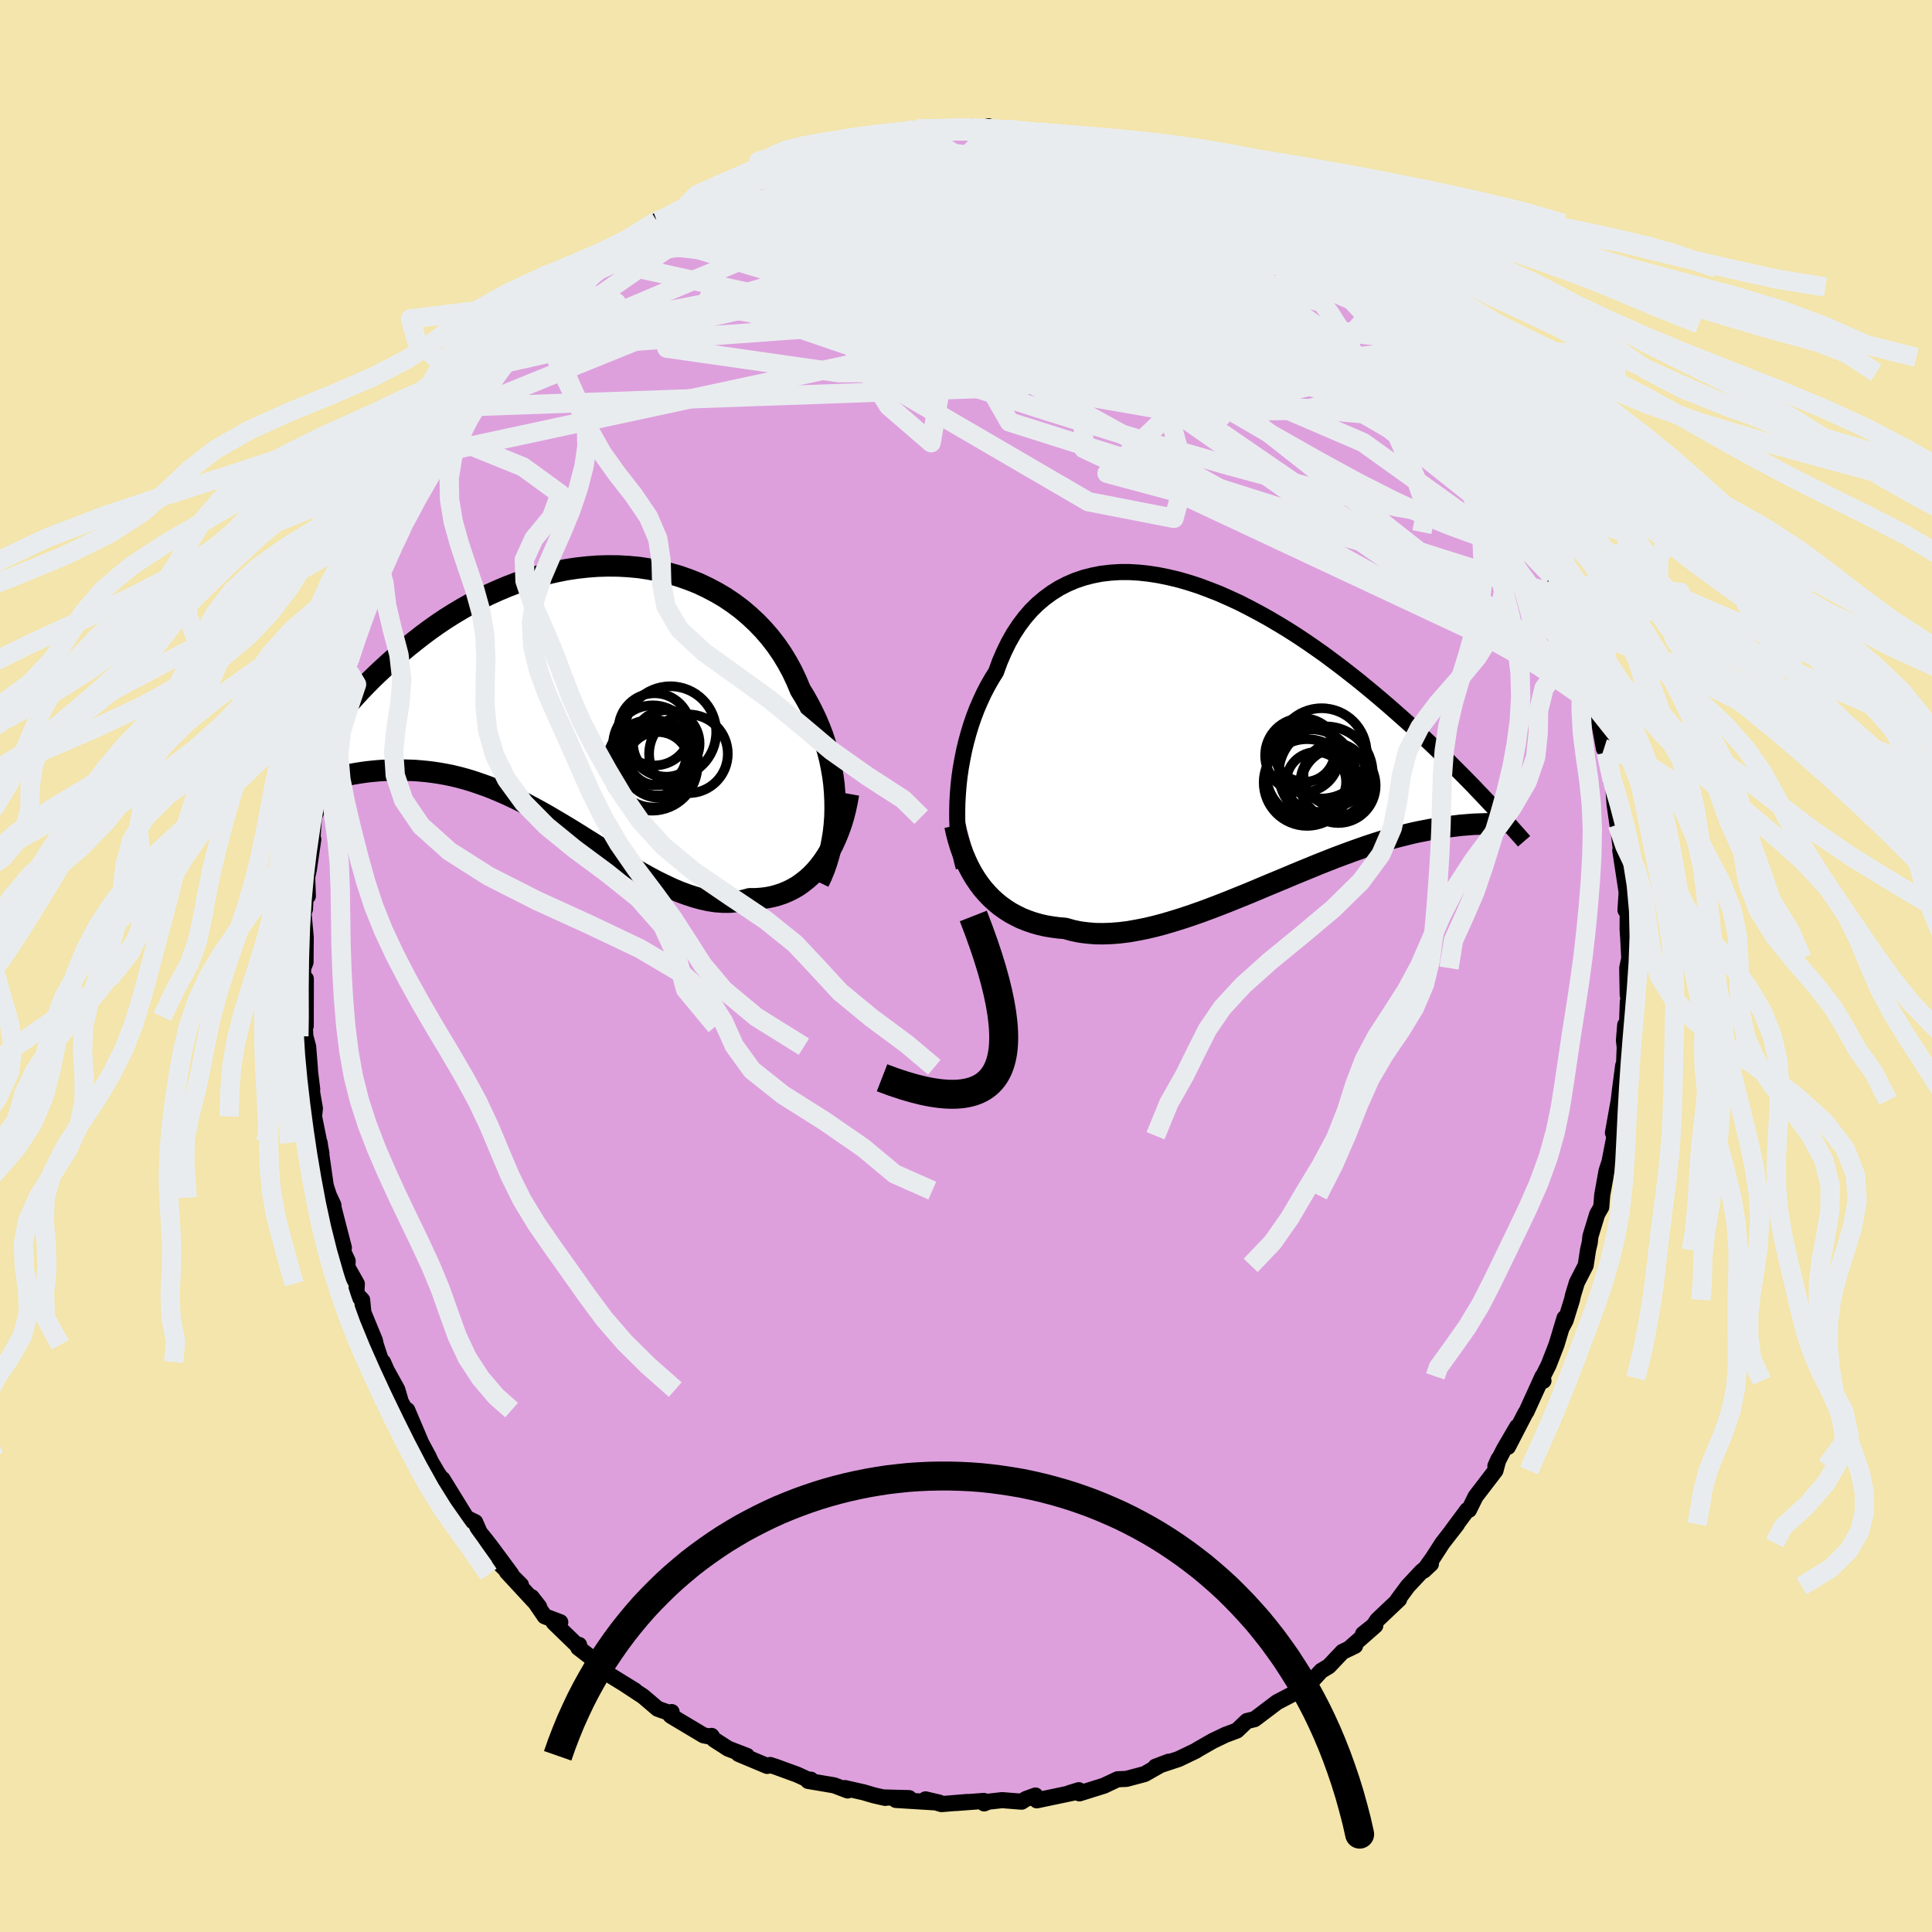 <svg xmlns="http://www.w3.org/2000/svg" width="500" height="500" viewBox="-100 -100 200 200"><defs><clipPath id="c"><path d="m26.39 11.73-.01-.84-.04-.84-.07-.85-.11-.85-.15-.85-.17-.85-.21-.84-.25-.84-.27-.83-.31-.81-.34-.81-.38-.8-.4-.78-.43-.77-.46-.75-.4-.96-.45-.95-.5-.92-.54-.89-.59-.86-.64-.83-.68-.79-.72-.75-.76-.71-.8-.68-.83-.62-.87-.59-.9-.53-.93-.49-.95-.45-.98-.39-1-.35-1.02-.29-1.03-.25-1.05-.2-1.06-.16-1.06-.1-1.08-.06-1.07-.01-1.08.03-1.07.08-1.07.12-1.07.16-1.05.21-1.05.24-1.04.28-1.02.31-1.01.34-.99.38-.97.41-.95.43-.93.46-.91.48-.89.5-.87.52-.84.53-.82.55-.79.56-.77.57-.74.58-.72.57-.7.59-.67.58-.65.57-.63.58-.61.57-.59.57-.56.57-.55.57-.52.56-.5.56-.49.56-.46.55-.45.54-.42.53-.41.52-.39.52-.37.5-.35.49 1.13 3.84.38-.1.4-.09.4-.09.43-.09.43-.09.45-.08.46-.08.47-.07.49-.07.49-.05.51-.05.53-.04.53-.02.55-.02h1.13l.59.02.6.02.62.05.63.06.65.08.66.1.67.12.68.14.7.17.7.19.72.22.73.25.74.26.75.3.76.32.76.34.78.37.78.39.78.42.8.43.8.45.8.47.81.48.81.49.81.5.81.51.82.51.81.52.82.51.81.5.82.5.81.48.8.47.81.45.79.42.8.39.78.37.78.33.78.29.76.25.76.21.74.16.74.11.72.05h.72l.7-.06.69-.11.67-.18h.6l.59-.04.57-.07.57-.11.55-.15.54-.18.52-.22.51-.25.5-.29.48-.34.47-.37.45-.4.43-.45.41-.48.39-.52"/></clipPath><clipPath id="b"><path d="m-28.85 6.56.07-.89.1-.89.13-.9.16-.89.18-.9.21-.88.24-.88.26-.86.29-.85.32-.84.35-.81.37-.8.4-.77.42-.74.45-.72.39-1.07.44-1.02.47-.96.52-.92.56-.85.6-.8.64-.74.68-.67.72-.61.75-.55.78-.49.82-.42.84-.36.88-.3.9-.23.92-.18.95-.11.96-.06h.99l1 .06 1.01.11 1.02.16 1.03.21 1.04.25 1.04.3 1.05.34 1.04.39 1.05.41 1.04.46 1.04.48 1.02.52 1.02.54 1.01.56 1 .59.99.6.97.62.96.64.94.65.92.65.9.67.89.67.86.67.85.67.82.67.81.67.78.66.77.66.74.65.72.64.71.63.68.63.67.61.65.61.63.6.61.59.6.58.58.58.56.56.55.55.53.54.51.52.49.52.48.5.46.49.86 2.36h-.2l-.23.01h-.24l-.25.01-.27.01-.29.01-.31.01-.32.01-.34.02-.36.03-.37.03-.4.03-.41.05-.43.05-.45.06-.46.06-.49.07-.51.08-.53.09-.55.11-.57.11-.6.13-.61.15-.64.16-.67.17-.68.2-.71.21-.72.23-.75.25-.77.27-.79.28-.81.3-.83.31-.84.33-.86.34-.88.36-.9.37-.9.37-.92.39-.94.39-.94.39-.95.4-.95.4-.97.39-.96.39-.97.38-.97.37-.97.36-.97.34-.96.32-.96.3-.95.28-.94.25-.93.22-.92.18-.9.16-.89.11-.87.07-.85.03-.83-.01-.81-.07-.79-.1-.76-.16-.74-.21-.69-.06-.68-.09-.66-.11-.65-.15-.63-.18-.61-.21-.6-.24-.57-.28-.56-.3-.53-.34-.52-.37-.49-.4-.47-.43-.45-.47-.43-.49"/></clipPath><filter id="a"><feTurbulence baseFrequency=".05" numOctaves="3" result="noise" type="noise"/><feDisplacementMap in="SourceGraphic" in2="noise" scale="2"/></filter></defs><rect width="100%" height="100%" x="-100" y="-100" fill="#F3E5AB"/><path fill="plum" stroke="#000" stroke-linejoin="round" stroke-width="1.667" d="m68.45.21.05 2.8.15.53-.14.14-.13 3.93-.14-1.51-.13 1.59.08.73-.12 3.06-.04-1.17-.32 2.43-.14 1.18-.6 3.35.13.3.02.1-.51 2.62-.3.92-.45 2.5-.1 1.25-.42.73-.7 2.29-.07.65-.18.78-.24 1.58-.91 1.77-.4 1.31-.11.49-.66 2.13-.43.81.32-1.06-.83 2.76-.82 2.11-.68 1.35.15.28-.1-.46-1.67 3.67-.1.13-1.81 3.5.95-2.08-1.33 2.27-.92 1.79.33-.73-.32 1.2-2.06 2.69-.68 1.38-.18.02-1.54 2.07.49-.61-1.52 1.96-1.02 1.58-.91 1.27.74-.69-.97.78-1.42 1.52-1.05 1.42.15-.06-2.25 2.13-.4.59-1.09.87 1.27-.87-2.74 2.41.65-.32-1.31.63-1.41 1.49-.78.47-1 1.08-1 .81-.91.51.28-.17-1.95 1.02-2.22 1.68-.11.08-.79.19-1.03.98-1 .38-.13.04-1.38.66-1.57.9-.18.12-1.77.85-2.41.8 1.37-.52-.89.37-1.6.91-1.88.5-.92.04-1.25.59-.14.07-2.56.8-.06-.33-.98.3.45-.05-3.82.8-.14-.5-.99.36-.44.28-2.02-.16-1.43.16-.43.18-.04-.26-2.9.22 1.18-.11-2.65.22-1.66-.49 1.44.34-4.51-.28 1.37-.19-2.66-.07.19.05-1.15-.26-1.09-.32-1.93-.44.28.25-1.39-.53-2.71-.46.29-.13v.13l-1.41-.65-2.25-.82-.56-.18-.3.1-2.96-1.24.87.2-1.95-.75-1.46-.94-.26-.38-.18.07-.65-.13-3.33-1.99-.1-.08.13-.34-.27.08-1.18-.42-1.5-1.28-1.99-1.31 1.15.71-2.76-1.7-.91-.92-.41-.43-1.8-1.39.09-.29-.12.12-2.51-2.43.68-.04-1.61-.61-1.36-1.99.78 1-3.34-3.61 1.46 1.35-2.21-2.2 1.21 1.09-2.01-2.72-.63-.82-.63-.77-.47-1.08-.81-.39-.17-.18-2.4-3.89.84 1.36-1.34-1.96-.71-1.21-.24-.52-.75-1.39-1.45-3.42.33.9-.99-1.74-.37-1.28-1.07-1.93-.41-.92-.1.18-.64-1.96-.1-.45-1.19-2.89-.13-1.31-.6-.64.05-1.03-.98-1.73.03-.63-.63-1.35.24-.02-1.05-4.07-.04-.36-.69-1.49.3.73-.4-1.25-.63-4.43-.25-.24.43 1.29-.76-3.77.09-.84-.47-2.68.19.71-.28-2.29.05.27-.19-2.4-.29-1.08-.11-2.01.15.95.01-4.88-.29.26.01-1.35.25-.63.02-2.59-.23-2.49.15-.42.17-3.3.13 1.95-.07-1.96.17-.78.46-3.13-.13.55.2-2.86.38-.86.13-.72.6-3.74-.49 1.63.41-2.51.53-1.45.01-.26.39-1.36.03-1 1.1-4.76.28-.18-.33.98.53-.9.52-2.72.54-1.62.1-.48.89-1.61.18-.77 1-2.96.3-.34-.2.16 1.11-2.46.74-1.27.38-1.03.1.37.9-1.83.23-.8.8-1.5 1.45-2.36.73-1.43 1.05-1.41.64-1.07.13-.29.31-.12.71-1.71.41-.12.56-1.26.8-.86-.02-.25 2.81-3.37-.74 1.19 1.08-1.32-.05.01 1.24-1.22 2.09-2.52.5-.37.98-1.05.51-.25.99-.78 1.95-2.02-.08.17 1.29-1.07-.86.33 1.52-.99 2.12-1.39-.68.34 1.47-1.31 1.42-1.22.38.17 2.4-1.69 1.31-.57-1.36.85 1.83-.88.91-.84.32.01 2.94-1.19-.74.08 1.92-.94.48-.39 2.17-.71h.33l1.29-.28 2.39-1.09-.39.04.49.08 1.67-.45.07-.03 2.56-.64.02.1 1.3-.52 2.18-.01 1.18-.36-1.83.21 3.11-.49-1.1.21 3.89-.24-.86-.09 1.29.11 2.52-.19 1.72.18-.05-.24.61.46 1.35-.15.01-.01 2.53.29-.56.13 1.45-.15 3.35.58.87.18.2.13 1.11.31 1.42.17 1.57.88-1.26-.64 2.16.74-.49-.18 2.23 1.06.54.13 3.54 1.24-.44-.52 1.59 1.11.74.44-.41-.26 3.55 1.48-.88-.23 1.44.98 1.28.8 1.27.79 1.08.3.1.5 2.11 1.11-.04.19-.35.11 1.15.5 2.37 1.61.36.62 1.22.98.51.52.21.16.29.28 1.86 2.17.18-.53 1.17 1.3.76.87 2.16 2.17.08.56-.2-.26.74 1.01 1.45 1.58.85 1.24.83 1.26.96.75.92 1.55.38.64.07.03 1.89 2.88.66.87-.28.09.67.73 1.11 1.52.41 1.41h-.1l1.56 2.24.38.83-.11.46.6 1.48.65.79 1.47 3.12.2 1.09-.74-1.88.92 2.07.75 2.44 1.28 3.12-.41-.92.52 1.66.34 1.18.76 2.8-.39-1.11.45 1.93.57 1.58.56 3.07-.16-1.16.4 1.56.05.2.45 2.82.16-.54.2 2.9.3 2.08.03-.05.35 2.89.36 2.79-.45-2.95.66 4.33-.12 1.85.23-.1-.01 2.08.06.86.11 2.15-.21 1 .05 2.8" filter="url(#a)"/><path fill="#fff" d="m-28.85 6.56.07-.89.1-.89.13-.9.16-.89.18-.9.21-.88.24-.88.26-.86.29-.85.32-.84.35-.81.37-.8.4-.77.42-.74.45-.72.39-1.07.44-1.02.47-.96.52-.92.56-.85.6-.8.64-.74.68-.67.72-.61.75-.55.78-.49.82-.42.84-.36.88-.3.9-.23.92-.18.95-.11.96-.06h.99l1 .06 1.01.11 1.02.16 1.03.21 1.04.25 1.04.3 1.05.34 1.04.39 1.05.41 1.04.46 1.04.48 1.02.52 1.02.54 1.01.56 1 .59.99.6.97.62.96.64.94.65.92.65.9.67.89.67.86.67.85.67.82.67.81.67.78.66.77.66.74.65.72.64.71.63.68.63.67.61.65.61.63.6.61.59.6.58.58.58.56.56.55.55.53.54.51.52.49.52.48.5.46.49.86 2.36h-.2l-.23.01h-.24l-.25.01-.27.01-.29.01-.31.01-.32.01-.34.02-.36.03-.37.03-.4.03-.41.05-.43.05-.45.06-.46.06-.49.07-.51.08-.53.09-.55.11-.57.11-.6.13-.61.15-.64.16-.67.17-.68.2-.71.21-.72.23-.75.25-.77.27-.79.28-.81.3-.83.31-.84.33-.86.34-.88.36-.9.37-.9.37-.92.39-.94.39-.94.39-.95.4-.95.4-.97.39-.96.39-.97.38-.97.37-.97.36-.97.34-.96.32-.96.3-.95.28-.94.25-.93.22-.92.18-.9.16-.89.11-.87.07-.85.03-.83-.01-.81-.07-.79-.1-.76-.16-.74-.21-.69-.06-.68-.09-.66-.11-.65-.15-.63-.18-.61-.21-.6-.24-.57-.28-.56-.3-.53-.34-.52-.37-.49-.4-.47-.43-.45-.47-.43-.49" filter="url(#a)" transform="translate(28.01 -24.38)"/><path fill="#fff" d="m26.39 11.73-.01-.84-.04-.84-.07-.85-.11-.85-.15-.85-.17-.85-.21-.84-.25-.84-.27-.83-.31-.81-.34-.81-.38-.8-.4-.78-.43-.77-.46-.75-.4-.96-.45-.95-.5-.92-.54-.89-.59-.86-.64-.83-.68-.79-.72-.75-.76-.71-.8-.68-.83-.62-.87-.59-.9-.53-.93-.49-.95-.45-.98-.39-1-.35-1.02-.29-1.03-.25-1.05-.2-1.06-.16-1.06-.1-1.08-.06-1.07-.01-1.08.03-1.07.08-1.07.12-1.07.16-1.05.21-1.05.24-1.04.28-1.02.31-1.01.34-.99.38-.97.41-.95.43-.93.46-.91.48-.89.5-.87.52-.84.53-.82.55-.79.56-.77.57-.74.58-.72.57-.7.59-.67.58-.65.57-.63.58-.61.57-.59.57-.56.57-.55.57-.52.56-.5.56-.49.56-.46.55-.45.54-.42.53-.41.52-.39.52-.37.5-.35.49 1.13 3.84.38-.1.4-.09.4-.09.43-.09.43-.09.45-.08.46-.08.47-.07.49-.07.49-.05.51-.05.53-.04.53-.02.55-.02h1.13l.59.02.6.02.62.05.63.06.65.08.66.1.67.12.68.14.7.17.7.19.72.22.73.25.74.26.75.3.76.32.76.34.78.37.78.39.78.42.8.43.8.45.8.47.81.48.81.49.81.5.81.51.82.51.81.52.82.51.81.5.82.5.81.48.8.47.81.45.79.42.8.39.78.37.78.33.78.29.76.25.76.21.74.16.74.11.72.05h.72l.7-.06.69-.11.67-.18h.6l.59-.04.57-.07.57-.11.55-.15.54-.18.52-.22.51-.25.5-.29.48-.34.47-.37.45-.4.43-.45.41-.48.39-.52" filter="url(#a)" transform="translate(-39.94 -28.01)"/><g fill="none" stroke="#000" transform="translate(28.01 -24.38)"><path stroke-linejoin="round" stroke-width="1.667" d="m-28.25 14.16-.16-.59-.14-.64-.12-.68-.1-.73-.07-.76-.05-.8-.03-.82V8.3l.02-.87.05-.87.07-.89.1-.89.13-.9.16-.89.18-.9.21-.88.24-.88.26-.86.29-.85.32-.84.35-.81.37-.8.4-.77.42-.74.45-.72.39-1.07.44-1.02.47-.96.52-.92.56-.85.6-.8.64-.74.68-.67.72-.61.75-.55.78-.49.82-.42.84-.36.88-.3.9-.23.92-.18.95-.11.96-.06h.99l1 .06 1.01.11 1.02.16 1.03.21 1.04.25 1.04.3 1.05.34 1.04.39 1.05.41 1.04.46 1.04.48 1.02.52 1.02.54 1.01.56 1 .59.99.6.97.62.96.64.94.65.92.65.9.67.89.67.86.67.85.67.82.67.81.67.78.66.77.66.74.65.72.64.71.63.68.63.67.61.65.61.63.6.61.59.6.58.58.58.56.56.55.55.53.54.51.52.49.52.48.5.46.49.45.48.43.46.42.45.4.44.38.42.38.41.35.4.35.39.33.37.32.37" filter="url(#a)"/><path stroke-linejoin="round" stroke-width="2.222" d="m-29.15 9.86.16.76.2.74.22.72.25.69.28.67.3.64.33.62.35.58.38.56.4.53.43.49.45.47.47.43.49.4.52.37.53.34.56.3.57.28.6.24.61.21.63.18.65.15.66.11.68.09.69.06.74.21.76.16.79.1.81.07.83.01.85-.03.87-.07.89-.11.9-.16.92-.18.93-.22.94-.25.95-.28.96-.3.96-.32.97-.34.97-.36.97-.37.97-.38.96-.39.97-.39.95-.4.95-.4.94-.39.94-.39.92-.39.9-.37.9-.37.88-.36.86-.34.84-.33.83-.31.81-.3.79-.28.77-.27.75-.25.72-.23.71-.21.68-.2.67-.17.64-.16.61-.15.6-.13.57-.11.55-.11.53-.09.51-.08.49-.07.46-.06.45-.06.43-.05.41-.05.4-.03.37-.03.36-.03.34-.02.32-.01.31-.01.29-.01.27-.01.25-.01h.24l.23-.01h.2l.2-.01.17-.01.17-.01.15-.02.13-.02.12-.02.11-.03.1-.03.08-.03.07-.04" filter="url(#a)"/><circle cx="7.296" cy="5.384" r="4.49" clip-path="url(#b)" filter="url(#a)"/><circle cx="9.231" cy="4.439" r="4.86" clip-path="url(#b)" filter="url(#a)"/><circle cx="7.686" cy="4.494" r="4.618" clip-path="url(#b)" filter="url(#a)"/><circle cx="10.171" cy="4.559" r="3.244" clip-path="url(#b)" filter="url(#a)"/><circle cx="10.391" cy="5.429" r="3.792" clip-path="url(#b)" filter="url(#a)"/><circle cx="6.801" cy="2.569" r="3.848" clip-path="url(#b)" filter="url(#a)"/><circle cx="8.241" cy="5.329" r="3.098" clip-path="url(#b)" filter="url(#a)"/><circle cx="8.801" cy="2.369" r="4.672" clip-path="url(#b)" filter="url(#a)"/><circle cx="7.026" cy="2.184" r="3.136" clip-path="url(#b)" filter="url(#a)"/><circle cx="10.526" cy="5.704" r="3.872" clip-path="url(#b)" filter="url(#a)"/></g><g fill="none" stroke="#000" transform="translate(-39.94 -28.01)"><path stroke-linejoin="round" stroke-width="2.222" d="m24.69 19.33.31-.65.28-.69.25-.71.22-.74.19-.76.15-.78.13-.8.09-.81.06-.82.02-.84-.01-.84-.04-.84-.07-.85-.11-.85-.15-.85-.17-.85-.21-.84-.25-.84-.27-.83-.31-.81-.34-.81-.38-.8-.4-.78-.43-.77-.46-.75-.4-.96-.45-.95-.5-.92-.54-.89-.59-.86-.64-.83-.68-.79-.72-.75-.76-.71-.8-.68-.83-.62-.87-.59-.9-.53-.93-.49-.95-.45-.98-.39-1-.35-1.02-.29-1.03-.25-1.05-.2-1.06-.16-1.06-.1-1.08-.06-1.07-.01-1.08.03-1.07.08-1.07.12-1.07.16-1.05.21-1.05.24-1.04.28-1.02.31-1.01.34-.99.38-.97.41-.95.43-.93.46-.91.48-.89.5-.87.52-.84.53-.82.55-.79.56-.77.57-.74.58-.72.57-.7.59-.67.58-.65.57-.63.58-.61.57-.59.57-.56.57-.55.57-.52.56-.5.56-.49.56-.46.55-.45.54-.42.53-.41.52-.39.52-.37.5-.35.49-.34.49-.32.47-.3.45-.28.45-.27.43-.26.42-.24.41-.22.39-.22.38-.19.37" filter="url(#a)"/><path stroke-linejoin="round" stroke-width="2.222" d="m27.78 10.18-.15.83-.17.8-.2.78-.23.75-.26.72-.28.69-.3.66-.33.63-.35.59-.37.55-.39.52-.41.48-.43.45-.45.4-.47.37-.48.34-.5.29-.51.25-.52.22-.54.18-.55.15-.57.11-.57.07-.59.04h-.6l-.67.18-.69.11-.7.06h-.72l-.72-.05-.74-.11-.74-.16-.76-.21-.76-.25-.78-.29L9.5 20l-.78-.37-.8-.39-.79-.42-.81-.45-.8-.47-.81-.48-.82-.5-.81-.5-.82-.51-.81-.52-.82-.51-.81-.51-.81-.5-.81-.49-.81-.48-.8-.47-.8-.45-.8-.43-.78-.42-.78-.39-.78-.37-.76-.34-.76-.32-.75-.3-.74-.26-.73-.25-.72-.22-.7-.19-.7-.17-.68-.14-.67-.12-.66-.1-.65-.08-.63-.06-.62-.05-.6-.02-.59-.02h-1.13l-.55.02-.53.02-.53.04-.51.05-.49.05-.49.07-.47.07-.46.08-.45.08-.43.09-.43.09-.4.09-.4.09-.38.1-.37.09-.36.09-.34.09-.33.08-.32.08-.31.08-.29.08-.28.07-.27.06-.26.06" filter="url(#a)"/><circle cx="7.703" cy="3.513" r="3.736" clip-path="url(#c)" filter="url(#a)"/><circle cx="7.643" cy="7.228" r="4.374" clip-path="url(#c)" filter="url(#a)"/><circle cx="9.333" cy="3.803" r="4.75" clip-path="url(#c)" filter="url(#a)"/><circle cx="7.508" cy="5.138" r="4.112" clip-path="url(#c)" filter="url(#a)"/><circle cx="7.443" cy="7.223" r="4.704" clip-path="url(#c)" filter="url(#a)"/><circle cx="8.258" cy="6.673" r="3.932" clip-path="url(#c)" filter="url(#a)"/><circle cx="8.918" cy="4.973" r="3.444" clip-path="url(#c)" filter="url(#a)"/><circle cx="7.948" cy="6.278" r="3.016" clip-path="url(#c)" filter="url(#a)"/><circle cx="11.208" cy="6.043" r="4.074" clip-path="url(#c)" filter="url(#a)"/><circle cx="8.033" cy="7.068" r="3.282" clip-path="url(#c)" filter="url(#a)"/></g><g fill="none" stroke="#E9ECEF" stroke-linejoin="round" stroke-width="2"><path d="m-34.22-74.94.17-.2 1.13-.68 1.59-.75 1.82-.69 1.93-.6 1.97-.51 2.04-.46 2.13-.44 2.25-.46 2.37-.48 2.46-.48 2.52-.49 2.51-.47 2.49-.47 2.43-.45 2.32-.43 2.22-.41 2.13-.38 2.04-.33 1.97-.28 1.88-.24 1.68-.25 1.32-.29m47.09 38.97.14.65-.07.6-.19.6-.41.49-.75.21-1.15-.11-1.56-.39-1.94-.63-2.32-.85-2.72-1.12-3.16-1.47-3.62-1.84-4.1-2.24-4.62-2.62-5.17-3-5.72-3.37-6.27-3.74-6.83-4.14-7.39-4.61-7.93-5.11" filter="url(#a)"/><path d="m-7.54-86.03.46-.2.32-.09.54-.06.66-.02.63.04.52.1.34.17.1.25-.21.33-.56.4-.91.49-1.26.57-1.61.67-1.97.79-2.36.94-2.77 1.09-3.21 1.26-3.69 1.39-4.28 1.54-5.07 1.75m71.48 3.89.27.26.44.49.45.5.29.4.08.27-.25.11-.67-.13-1.14-.45-1.63-.79-2.07-1.09-2.45-1.38-2.85-1.68-3.35-2.06-4.03-2.54-4.87-3.06" filter="url(#a)"/><path d="m-1.86-86.68 1.93-.07 1.08.07.5.14.2.23-.01.31-.18.4-.37.5-.57.6-.82.72-1.14.82-1.53.95-1.99 1.07-2.49 1.21-3.03 1.36-3.56 1.5-4.11 1.68-4.65 1.88-5.24 2.17-5.83 2.48-6.33 2.63m64.85-14.7.58.2 1.04.5.92.52.81.53.72.49.59.43.39.34.18.24-.07.16-.32.06-.56-.01-.79-.09-1.05-.16-1.33-.27-1.64-.39-1.96-.54-2.29-.7-2.61-.84-2.96-.99-3.41-1.13-4.05-1.28-4.82-1.45m59.21 46.67-.17-.46.4 1.06.53 1.44.44 1.3.31 1.03.18.78.08.58-.04.38-.13.19-.24-.05-.36-.29-.5-.6-.66-.92-.82-1.27-1-1.61-1.17-1.93-1.32-2.23-1.49-2.56-1.67-2.94-1.9-3.41-2.2-3.97-2.49-4.53-2.68-4.93m-73.81-14.99 1.43-.78 1.11-.61 1.02-.53.95-.46.86-.41.75-.34.65-.24.51-.13.35-.01.15.12-.09.26-.33.4-.6.55-.85.71-1.12.89-1.4 1.07-1.73 1.27-2.09 1.49-2.51 1.76-3 2.09-3.53 2.46-3.9 2.66m27.31-18.33 1.24-.33 1.13-.28 1.13-.27 1.07-.23.91-.18.66-.12.34-.05v.02l-.29.1-.57.17-.89.27-1.36.39-1.97.54-2.59.65" filter="url(#a)"/><path d="m-37-72.89.14-.12 1.24-.55 1.65-.63 1.92-.62 2.18-.6 2.44-.57 2.66-.5 2.82-.42 2.92-.33 3.02-.27 3.11-.24 3.23-.23 3.34-.24 3.45-.22 3.52-.21 3.57-.18 3.56-.15 3.49-.15 3.38-.14 3.24-.17 3.11-.2 3.16-.13m-52.07.54-.25.24.84-.36 1.23-.53 1.42-.58 1.49-.59 1.54-.59 1.57-.57 1.59-.55 1.59-.52 1.56-.48 1.49-.44 1.35-.39 1.2-.35 1.03-.31.86-.26.69-.22.55-.19.39-.14.24-.1.06-.04-.17.01-.57.1-1.15.19" filter="url(#a)"/><path d="m43.32-67.35.78 1 .27.79-.5.35-1.12.01-1.65-.18-2.18-.34-2.8-.56-3.54-.86-4.36-1.22-5.25-1.61-6.13-2.01-7.02-2.41L2-77.22l-8.51-3.35" filter="url(#a)"/><path d="m-22.1-82.13 1.04-.37 1.63-.25 1.92-.13 2.15-.04 2.31.05 2.45.14 2.6.24 2.79.3 2.98.36 3.15.41 3.29.45 3.36.48 3.35.51 3.27.51 3.17.5 3.09.49 3.13.54 3.24.62 3.14.62" filter="url(#a)"/><path d="m-15.44-84.6-.02.02.51-.08.73-.14.79-.15.75-.12.63-.07h.46l.23.09-.03.17-.3.28-.55.4-.81.53-1.06.67-1.33.81-1.65.96-1.98 1.1-2.37 1.23-2.78 1.35-3.18 1.46-3.57 1.59-4.11 1.88" filter="url(#a)"/><path d="m12.14-85.47 1.1.29.92.29.58.25.36.24.25.26.22.32.15.36.04.39-.2.39-.5.4-.85.38-1.21.39-1.57.39-1.92.42-2.28.43-2.64.44-3.03.45-3.41.42-3.82.38-4.21.32-4.67.27-5.26.31-5.97.4m82.15 27.42.17.96-.05.73-.36.61-.78.45-1.2.29-1.63.14-2.08-.04-2.56-.25-3.07-.51-3.59-.75-4.1-.97-4.62-1.18-5.19-1.4-5.79-1.66-6.45-1.94-7.1-2.21-7.75-2.5-8.35-2.78-9.01-3.07-9.84-3.25m-5.03-7.94.91-.34 1.17-.63.91-.49.71-.37.62-.32.59-.29.48-.24.28-.12-.01.06-.35.27-.71.51-1.1.78-1.55 1.07-2.07 1.35-2.51 1.57m-3.65 2.5.92-.65 1.15-.45 1.7-.49 2.13-.51 2.48-.5 2.8-.47 3.08-.44 3.33-.38 3.52-.29 3.66-.2 3.8-.11 3.94-.05 4.09-.03 4.21-.04 4.27-.06 4.29-.07 4.29-.07 4.35.01 4.46.13 4.43.19" filter="url(#a)"/><path d="m-13.6-84.96 1.71-.41 1.13-.23.98-.18.8-.12.58-.06.37.01.23.07.12.15-.02.22-.17.3-.4.38-.67.48-1.01.57-1.42.7-1.87.84-2.29 1-2.7 1.14-3.07 1.29-3.48 1.44-3.92 1.56-4.26 1.63m55.92-7.58.17-.02.65.36.75.41.75.39.66.37.53.34.34.28.13.2-.11.08-.4-.05-.74-.21-1.14-.39-1.58-.57-2.03-.76-2.51-.94-3.17-1.12-4.08-1.34m39.77 26.56.66 1.12.45.79.38.72.28.64.08.43-.14.2-.38-.02-.6-.22-.84-.43-1.1-.66-1.39-.93-1.7-1.21-2.07-1.52-2.45-1.84-2.85-2.2-3.27-2.58-3.65-3.01-3.96-3.43-4.21-3.78-4.41-4.1" filter="url(#a)"/><path d="m51.87-56.62.25.51.18.62-.06.56-.46.26-.89-.08-1.33-.38-1.75-.64-2.22-.91-2.72-1.22-3.28-1.55-3.88-1.91-4.47-2.27-5.09-2.65-5.67-3.03-6.25-3.45-6.76-3.94L.3-81.2m-6.48-5.26 2.43-.14 1.53.01 1.61.09 1.75.15 1.74.2 1.66.24 1.59.26 1.55.26 1.55.27 1.55.27 1.53.27 1.47.25 1.34.23 1.08.18.74.12.32.02-.05-.07-.34-.18-.61-.26" filter="url(#a)"/><path d="m54.21-53.07.3.55.05.37-.06.35-.24.29-.5.14-.81-.08-1.15-.34-1.53-.6-1.93-.88-2.31-1.16-2.71-1.47-3.12-1.81-3.56-2.21-4.03-2.61-4.52-2.97-5.07-3.33-5.72-3.72-6.41-4.2-6.8-4.75" filter="url(#a)"/><path d="m48.31-61.42.64 1.05.29.78-.16.5-.64.23-1.16-.04-1.66-.28-2.19-.57-2.75-.88-3.35-1.24-3.97-1.58-4.65-1.92-5.37-2.25-6.11-2.59-6.89-2.96-7.68-3.36-8.5-3.79" filter="url(#a)"/><path d="m-38.21-71.99.39-.15.9-.4 1.32-.52 1.74-.61 2.07-.67 2.35-.71 2.57-.72 2.77-.72 2.91-.69 3-.64 3.05-.59 3.07-.55 3.1-.52 3.15-.52 3.19-.52 3.18-.53 3.09-.53 2.92-.54 2.69-.55 2.46-.57 2.44-.52" filter="url(#a)"/><path d="m-37-72.89 51.26 11.22 9.85-3.45-1.92-2.48-5.88.02-5.79 1.27-3.08 1.22-.34.35.41-.91-.63-2-1.52-2.38-.68-1.9 1.65-1.01 3.82-.53 4.38-.91 3.04-1.82-.04-2.43-5.42-2.32-13.83-1.6-21.56 1.28" filter="url(#a)"/><path d="m-47.5-62.47 44.76-10.06 9.46-.92-5.9 2.48-8.51 1.95-2.96.55 4-.43 7.8-1.1 7.51-1.71 4.64-2.12 1.01-2.03-2.3-1.37-5.03-.41-6.96.47-7.51.99-5.88 1.09-1.74 1.03 4.17 1.06 9.83 1.4 12.65 1.88 10.7 1.86 4.85.83.92-.04 8.09 3.86 22.14 17" filter="url(#a)"/><path d="m-50.91-57.92 56.56-2.01 7.4-2.86-.12-.7 2.24-1.27 3.28-2.33 1.81-2.6-.79-2.23-3.4-1.53-5.66-.58-7.39.56-7.81 1.75-5.77 3.06-1.14 4.72 3.68 5.96 4.41 3.81 1.06-6.24 25.07-21.87" filter="url(#a)"/><path d="m27.99-79.51-3.63 3.06-16.4 1.04-13.37.22-6.59.5.02 2.15 5.93 3.86 9.84 4.39 10.65 3.37 8.88 1.57 6.33.13 4.33-.43 2.69-.62.41-1.3-2.74-2.65-5.94-3.5-8.1-1.89-8.33 3.48.22 12.57 52.27 24.48" filter="url(#a)"/><path d="M59.11-43.44 32.78-64.39 14.59-75.51l-5.38-4.28.21.5.41 3.76-.58 5.52-.53 5.69.42 4.34 1.09 1.92.89-.78.43-2.82.83-3.42 2.67-2.54 4.89-.95 5.36-.03 2.34-.85-3.88-3.15-10.42-5.18-13.45-4.8-11.78-1.5-11.39 2.81" filter="url(#a)"/><path d="m-26.54-80.09-2.21 2.77 6.7 3.3 9.83 4.3 7.4 3.45 5.07 2.3 5.09 1.6 6.04 1.16 6.35.83 5.86.66 4.7.36 2.5-.69-.7-2.67-3.31-4.47-3.02-4.41.16-2.34 1.61-1.11-3.6-4.01-5.28-5.13" filter="url(#a)"/><path d="m28.55-78.76 3.91 13.11-12.72-3.64-6.41-2.08-1.13 1.03.33 2.53.22 2.69-.34 2.1-1.12 1.09-1.83-.05-2-.97-1.3-1.32.19-.97 1.87-.3 2.79.2 2.29.25.85-.09.25-.56 2.56-.9 8.43.01 15.25 5.32 20.05 20.99" filter="url(#a)"/><path d="m39.1-71.25-7.86-3.51 1.39 1.1-1.08-.5-3.86-.9-4.09.47-2.21 2.27-.21 2.97.36 2.02-.55.04-1.9-1.82-2.78-2.76-3.02-2.71-2.76-1.97-2.03-.89-.6.46 1.49 2.14 3.49 4.09 4.36 5.94 3.62 7.13 1.86 6.92-1.19 4.42-8.85-1.72-21.64-12.61-6.38-23.81" filter="url(#a)"/><path d="M48.31-61.42h-61.48l-17.8-2.54 3.44-4.34 12.03-3.51 12.59-1.33 9.42.76 6.19 1.99 4.39 2.15 3.6 1.39 2.71.21 1.31-.77-.35-1.12-2.01-.88-3.71-.54-5.55-.62-7.1-1.17-7.42-1.61-5.51-1.12-.44.64 8.58 2.72 18.36 1.49 4.55-11.55" filter="url(#a)"/><path d="m18.88-83.13 4.6 24.02-12.45-2.12-4.9-4.6-3.46-2.71-5-.82-3.56.76 1.38 1.81 6.64 1.85 8.84.82 6.73-.67 1.39-1.74-4.73-1.79-9.03-1.01-9.32-.03-4.36.64 5.01 1.06 14.55 1.87 16.67 3 2.82.19-35.78-24.07" filter="url(#a)"/><path d="m56.68-48.45-7.77-6.96 2.85 4.36 1 .38-.89-2.27L50.53-55l-2.19-1.34-4.98-1.56-9.65-2.6-14.3-3.79-15.89-4.44-11.89-4.04-2.25-2.41 9.59-.13 16.67.05-.66-9.49" filter="url(#a)"/><path d="m46.24-64.31 3.09 6.4-7.37.82-13.16-1.19-9.9-1.33-2.18-.29 3.13.6 3.84.9 2.15.88.57.67-.91.07-3.63-1.2-7.31-3.12-8.62-5.2-4.21-6.57 3.05-6.18 1.67-3.99-17.47-2.46" filter="url(#a)"/><path d="m12.14-85.47-23.13 7.81 4.82 5.88 6.44 2.41-.92.38-4.27.43-2.24 1.43 1.35 2.09 3.29 1.82 3.09.85 2.12-.11 1.78-.53 2.41-.37 3.4.02 3.79.24 2.99.16 1.24-.01h-.38l-.54.31 1.33.76 4.41 1.18 7.42 1.98 10.58 4.55 13.43 9.63 9.2 12.61" filter="url(#a)"/><path d="m19.42-83 .14 6.54-1.19 4.72-4.77-1.41-3.13-2.87.61-1.15 3.51 1.22 3.8 2.47 1.46 2.03-1.89.37-4.23-1.49-4.41-2.65L6.5-78l-.73-2.15.63-1.23.79-.41-.09.15-1.73.54-3.84 1-5.33 1.73-3.99 2.77 1.15 3.93 1.09 4.91-40.87 2.97" filter="url(#a)"/><path d="m17.14-84.01 15.93 15.62 2.67 3.34-.18.85-4.98-1.77-7.61-2.46-5.82-.57-2.18 1.74-.6 2.08-2.5-.17-5.92-3.36-7.96-5.03-7.42-3.86-4.74-1.02.88.39 12.31-1.94 23.5-2.11" filter="url(#a)"/><path d="m-9.72-86.02-1.27 7.68 9.67 3.16 4.6 3.64 2.7 2.95 1.53.37L7-70.28l-1.44-2.69.46-1.21 4.35 1.35L18-69.34l7.96 4.1 4.6 3.31-1.6 2.41-8.43 2.88L14.6-51l46.83 12.56" filter="url(#a)"/><path d="m13.25-85.16-5.08.42-12.09 1.58-11.6 3.34-6.17 3.49 1.71 2.24 8.16.79 10.2-.08 7.76-.21 3.65.16 1.55.8 3.03 1.46 6.06 1.69 6.44.91 1.79-.46-4.39.1-.25 7.98 40.44 31.87" filter="url(#a)"/><path d="m-32.01-77.13 15.7 6.33 18.97 6.33 3.36 3.54-3.42.59-2.5-.57-.85-.39-1.48-.09-3.19-.47-3.84-1.53-2.58-2.66-.38-3.24 1.03-2.92.62-1.81-1.22-.4-2.94.74-2.76 1.21.31.86 5.7-.11L-.41-72.9l12.82-1.72 9.24-.94 6.73 3.48 25.83 19.01" filter="url(#a)"/><path d="M12.14-85.47 1.57-78.08l4.89 5.31.19 4.14-3.19 2.91-.8 1.72 4.98 1.33 9.54 1.54 10.01 1.59 6.34 1.12.28.3-5.96-.54-10.4-1.33-11.68-2.18-9.51-3.1-5-3.9-.16-4.28 3.14-4.07 3.2-3.38-2.33-2.69-6.15-2.01" filter="url(#a)"/><path d="M46.32-63.75 9.96-59.4l11.72 2.04 13.01-.17 6.84-1.48 2.16-1.51-.77-1.02-2.72-.68-3.98-.78-4.62-1.32-4.8-2.08-4.77-2.76-4.71-3.09-4.67-3-4.55-2.59-4.04-1.95-2.96-1.08-1.34.07.57 1.45 2.41 2.86 3.28 3.91-1.39 3.02-36.26-7.4" filter="url(#a)"/><path d="m55.26-51.38-6.17-3.29-14.64-6.57-12.74-5.69-7.53-2.87-4.2-.23-4.04 1.04-5.84.86-7.48.1-7.33-.36-4.93-.18-.96.46 3.4 1.11 7.05 1.4 9.33 1.28 10.09.91 9.39.66 7.23.69 3.69.82-.62.56-4.48-.56-6.59-2.22-5.46-2.48 5.42 4.85 46.61 32.01" filter="url(#a)"/><path d="m51.87-56.62-4.39 1.85-9.24-6.33-9.54-2.28-12.46-.74-12.22-1.73-7.88-2.9-2.88-3.06.41-2.24 2.73-.98 5.59.33 8.06 1.32 7.08 1.21 1.35-.68-7.34-3.16-30.59-7.22" filter="url(#a)"/><path d="m-34.22-74.94 29.57 3.55-.3 3.6 7.25 3.96 14.16 2.59 13.45.87 8.37-.56 2.32-1.78-3.11-2.76-7.39-3.31-10.07-3.59-10.41-3.9-8.38-4.07-5.81-3.37-5.05-1.49-4.05.27" filter="url(#a)"/><path d="m-45.23-65 36.18-7.08 13.61-.38L17-69.69l8.31 3.48 1.53 2.63-4.05 1.3-6.21.07-5.14-.97-2.91-1.86-1.77-2.49-2.49-2.53-3.82-1.75-3.75-.27-1.54 1.24.97 1.78.55.47-4.05-2.54-8.86-5.03-7.87-3.61-5.18 1.4" filter="url(#a)"/><path d="m31.1-77.17-47.35 8.8-2.98-.3 13.22.41 12.42 2.41 5.54 2.63-1.04 1.42-5.16.09-6.54-.58-5.5-.69-3.11-.95-1-1.78-.42-2.98-1.43-3.67-2.9-2.98-3.08-.82.32 2.18 10.18 5.27 28.2 10.54 44.44 31.02" filter="url(#a)"/><path d="M61.61-38.25 4.49-56.32l-6.97-12.19.7-5.65L.16-76l3.91.62 5.23 2.55 5.01 3.75 3.86 3.84 2.26 2.73.22.88-2.34-.96-4.77-2.04-5.73-2.01-3.95-1.02.63.41 6.46 1.54 10.72 1.67 10.93.46 6.97-1.43 2.06-2.29-.33-1.45-3.42-3.48" filter="url(#a)"/><path d="m-33.43-75.91 26.67 8.12-10.43.99-8.8-1.43-.66-.9 6.25.15 9.12.5 7.57-.03 3.84-1.12 1.03-2.11.67-2.51 1.85-2.13 2.41-1.19 1.12-.05-1.09 1.01-1.84 1.88.27 2.42 2.92 2.56 1.44 2.39.22 2.66 39.18 3.28" filter="url(#a)"/><path d="M29.83-77.96 2.47-79.35l-6.94 1.4.4.04-.46.07-.43.89 2.4 1.48 5.84 1.7 7.88 1.75 8.12 1.6 7.05 1.16 4.99.48 1.98-.17-2.16-.6-7.32-.79-12.57-.79-15.53-.57-15.38 1.11-31.25 12.67" filter="url(#a)"/><path d="m34-74.96 2.57 6.2-11.78-3.3-11.4-2.52-8.36.25-5.91 2-4.33 1.89-3.35.38-2.25-1.4-.36-2.55 2.33-2.63 5.14-1.8 7.31-.44 8.43.87 8.36 1.72 7.19 2.01 5.11 1.98 1.91 1.65-4.42.32-18.53-2.34-46.56-1.93" filter="url(#a)"/><path d="M64.85-27.97 6.24-60.56l-21.16-9.36.6-3.07 9.82-1.66 10.13-.96 7.22-.02L18-74.41l4.74 2.38 4.78 2.93 4.06 2.63 2.63 1.84 1.36 1.21.83 1.05.42.92-1.18-.06-4.58-2.15-8.52-4.09-9.73-3.41-1.91 1.39 37.41 8.35" filter="url(#a)"/><path d="m35.15-74.46-16.09-5.26L9-76.91l-2.91 4.16 1.35 1.9 3.55.51 5.06 1.13 4.64 2.25 1.1 2.15-3.95.56-6.49-1.34-3.4-2.19 4.14-1.32 10.52.5 9.37.62-1.57-4.86-15.43-11.91" filter="url(#a)"/><path d="m-54.16-53.2 52.97-11.39 15.65-6.55 8.17-1.49 6.22 2.03 4.18 3.48.42 2.7-4.52.58-8.86-1.6-10.93-2.98-10.13-3.37-7.03-2.95-2.7-1.99 1.82-.62 5.58 1.1 7.71 2.89 7.2 4.14 3.71 4.09-1.49 2.35-4.72-.39-2.04-2.52 4.55-2.82-.45-2.82-40.43-7.04m23.1-8.09 3.03-.23 2.78-.07 2.55.06 2.46.16 2.48.25 2.5.35 2.51.44 2.46.52 2.42.59 2.41.66 2.48.72 2.65.77 2.85.84 3.09.92 3.3.98 3.52 1.06L41-77.31l3.8 1.2 3.8 1.26 3.66 1.31 3.4 1.36 3.11 1.43 2.88 1.49 2.82 1.56 2.96 1.63 3.26 1.72 3.6 1.79 3.81 1.87 3.81 1.93 3.54 1.98 3.18 2 2.97 2.04 3.18 2.08 3.88 2.18 4.23 2.27" filter="url(#a)"/><path d="m-5.08-86.67 2.08-.01 1.93.02 1.97.05 2.03.11 2.15.17 2.23.23 2.24.3 2.17.36 2.08.44 2.08.53 2.16.63 2.31.75 2.45.85 2.56.95 2.6 1.01 2.61 1.06 2.56 1.09 2.5 1.1 2.42 1.13 2.31 1.16 2.24 1.21 2.2 1.25 2.19 1.27 2.15 1.29 2.29 1.42 3.13 1.82" filter="url(#a)"/><path d="m-7.54-86.03.35-.19 1.74-.21 2.33-.16 2.44-.07 2.37.04 2.29.14 2.24.24 2.22.33 2.22.43 2.21.5 2.22.58 2.19.65 2.18.7 2.16.77 2.13.83 2.12.9 2.11.97 2.1 1.05 2.09 1.13 2.07 1.18 2.06 1.25 2.02 1.3 2.01 1.35 1.98 1.41 1.96 1.48 1.95 1.54 1.93 1.62 1.89 1.69 1.85 1.79 1.79 1.88 1.71 1.95 1.64 1.98 1.73 2.05 2.48 2.73" filter="url(#a)"/><path d="m-7.54-86.03.38-.19 1.74-.21 2.32-.16 2.43-.07 2.36.04 2.27.14 2.22.23 2.22.33 2.22.42 2.21.5 2.17.58 2.14.64 2.08.7 2.05.76 2.02.83 2 .89 2.01.97 2.02 1.04 2.03 1.12 2.02 1.18 2 1.24 1.95 1.3 1.92 1.34 1.86 1.4 1.83 1.46 1.8 1.53 1.77 1.6 1.78 1.67 1.79 1.77 1.85 1.94 1.92 2.15 1.85 2.27" filter="url(#a)"/><path d="m-9.72-86.02 2.61-.3 2.04-.19 1.96-.09 2.11-.01 2.37.04 2.63.09 2.87.16 2.98.22 2.97.28 2.9.35 2.89.41 3.02.51 3.3.6 3.72.72 4.2.83 4.63.94 4.99 1.02 5.2 1.06 5.24 1.08 5.23 1.08 5.18 1.07 5.02 1.08 4.55 1.19 4.81 1.65" filter="url(#a)"/><path d="m-9.72-86.02 2.61-.3 2.06-.19 2-.09 2.13-.01 2.25.04 2.36.1 2.48.16 2.62.22 2.79.29 2.9.35 2.94.43 2.95.52 3.02.62 3.2.72 3.45.84 3.67.94 3.74 1.01 3.69 1.06 3.57 1.08 3.57 1.1 3.76 1.11 4.1 1.15 4.47 1.22 4.77 1.3 4.99 1.24 4.07.82m-7 55.65.77 2.22 1.17 2.46.8 2.82.38 2.87.39 2.74.81 2.56 1.52 2.43 2.37 2.39 3.13 2.43 3.58 2.54 3.54 2.64 3.01 2.72 2.1 2.75 1.08 2.74.16 2.69-.47 2.63-.77 2.55-.79 2.48-.61 2.43-.32 2.4-.04 2.38.21 2.37.4 2.35.57 2.28.71 2.2.78 2.1.68 2.02.4 2v1.99l-.49 2-1.12 1.95-1.85 1.84-3.04 1.87" filter="url(#a)"/><path d="m-15.34-84.48 1.92-.48 2.08-.45 1.91-.38 1.9-.3 2.05-.24 2.21-.16 2.32-.07 2.35.02 2.32.11 2.3.21 2.28.31 2.3.39 2.31.48 2.32.56 2.34.62 2.33.68 2.33.74 2.33.8 2.3.87 2.29.94 2.26 1.03 2.24 1.11 2.18 1.17 2.11 1.22 2.05 1.27 1.99 1.31 1.98 1.37 1.98 1.4 1.99 1.43 1.81 1.17" filter="url(#a)"/><path d="m-15.44-84.6.64-.09 1.45-.32 1.77-.38 1.83-.36 1.88-.3 2.06-.25 2.28-.17 2.46-.1h2.59l2.66.09 2.7.18 2.74.27 2.79.37 2.84.45 2.89.53 2.96.6 3.06.67 3.12.71 3.05.73 2.74.76 2.46.8 2.88 1.01 4.65 1.44" filter="url(#a)"/><path d="m-17.83-83.51.7-.81 1.34-.59 2.37-.49 2.64-.4 2.56-.31 2.42-.22 2.34-.13 2.33-.05 2.38.02 2.48.09 2.59.15 2.7.22 2.77.28 2.81.35 2.81.44 2.82.52 2.83.62 2.93.73 3.07.83 3.28.93 3.49.99 3.66 1.06 3.73 1.08 3.72 1.11 3.66 1.13 3.58 1.17 3.57 1.22 3.55 1.25 3.42 1.28 3.18 1.3 3.36 1.43 4.63 1.83" filter="url(#a)"/><path d="m-19.45-83.23 1.69-.47 1.86-.6 1.98-.56 2.05-.49 2.09-.41 2.1-.31 2.08-.23 2.05-.14 2.06-.06 2.09.01 2.16.08 2.26.14 2.35.2 2.4.27 2.42.34 2.41.42 2.41.49 2.46.6 2.57.71 2.7.82 2.8.92 2.83 1.01 2.75 1.06 2.61 1.09 2.46 1.08 2.33 1.08 2.3 1.09 2.5 1.2 2.85 1.66" filter="url(#a)"/><path d="m-19.45-83.23 1.65-.47 1.65-.6 1.5-.56 1.53-.49 1.81-.4 2.15-.32 2.4-.23 2.53-.14 2.59-.06 2.69.01 2.83.07 3.07.14 3.31.2 3.52.27 3.61.33 3.58.41 3.49.49 3.41.59 3.46.7 3.63.82 3.91.93 4.14 1.01 4.2 1.07 4.15 1.09 4.2 1.08 4.65 1.06 5.44.98 5.42.79" filter="url(#a)"/><path d="m-19.45-83.23 1.42-.48 1.1-.6 1.22-.56 1.71-.49 2.16-.4 2.41-.31 2.49-.22 2.53-.14 2.56-.05 2.66.01 2.77.09 2.92.15 3.03.21 3.1.29 3.14.35 3.2.44 3.31.53 3.47.62 3.67.73 3.83.83 3.87.92 3.78 1 3.61 1.05 3.42 1.08 3.3 1.12 3.27 1.14 3.24 1.17 3.16 1.22 3.1 1.26 3.29 1.31 3.9 1.38 4.93 1.55 6.37 1.89 8.66 2.39" filter="url(#a)"/><path d="m-21.62-82.52.17-.79 2.21-.68 2.28-.52 2.19-.45 2.1-.39 2.06-.36 2.13-.29 2.29-.24 2.52-.16 2.73-.07 2.91.02 3.05.11 3.15.2 3.24.3 3.31.39 3.34.47 3.37.55 3.41.62 3.44.68 3.45.75 3.44.81 3.34.89 3.22.95 3.14 1.04 3.18 1.1 3.38 1.18 3.72 1.23 4.09 1.28 4.38 1.34 4.52 1.39 4.6 1.46 4.73 1.52 4.89 1.59 4.82 1.61 4.1 1.63 2.94 1.94" filter="url(#a)"/><path d="m-22.1-82.13 2.19-.84 1.82-.67 1.74-.62 1.8-.56 1.91-.49 2.04-.41 2.18-.31 2.29-.23 2.39-.15 2.44-.06 2.48.01 2.55.07 2.66.14 2.84.21 3.08.28 3.36.34 3.65.42 3.9.51 4.1.61 4.23.72 4.32.82 4.4.92 4.48 1 4.59 1.05L54-78.28l4.63 1.1 4.51 1.12 4.54 1.15 4.97 1.23 5.6 1.31 5.61 1.25 5.11.83" filter="url(#a)"/><path d="m-24.02-81.19 1.97-1.11 1.16-.88.95-.7 1.29-.56 1.81-.46 2.25-.41 2.51-.36 2.63-.31 2.7-.25 2.76-.17 2.85-.1 2.95-.01 3.06.08 3.19.17 3.37.27 3.55.36 3.75.45 3.96.53 4.12.59 4.24.66 4.28.71 4.23.75 4.17.79 4.25.85 4.64 1.01 5.04 1.2 4.18 1.22" filter="url(#a)"/><path d="m-29.28-78.37 1.41-1.46 2.52-1.14 2.25-.96 1.86-.82 1.65-.72 1.63-.65 1.8-.57 2.02-.5 2.21-.42 2.35-.33 2.42-.26 2.47-.16 2.5-.09 2.54-.02 2.59.06 2.67.12 2.79.19 2.93.25 3.03.31 3.11.38 3.17.46 3.24.56 3.43.67 3.71.81 4.02.93 4.16 1.04 4.04 1.1 4.06 1.12 5.45 1.3" filter="url(#a)"/><path d="m-29.23-78.65 1.02-.36 2.36-.93 2.74-.99 2.58-.93 2.28-.83 2.06-.73 1.92-.66 1.88-.57 1.85-.5 1.85-.43 1.84-.34 1.77-.25 1.7-.17 1.6-.09 1.51-.02 1.44.06 1.39.12 1.36.19 1.32.25 1.26.32 1.15.38.97.47.78.57.59.68.47.81.43.93.44 1.03.49 1.08.46 1.11.19 1.1-.5.98m-43.98-.76-3.07 1.91-2.7 1.32-2.87 1.25-3.33 1.39-3.39 1.57-2.99 1.67-2.49 1.7-2.3 1.73-2.65 1.74-3.39 1.77-4.17 1.82-4.55 1.86-4.28 1.93-3.52 2-2.69 2.1-2.26 2.16L-85.2-47l-3.45 2.24-4.63 2.27-5.71 2.35-6.46 2.43-6.97 2.49-7.16 2.57-5.23 3m90.59-45.29-2.55 1.82-1.8 1.46-1.78 1.46-1.88 1.6-1.87 1.75-1.79 1.82-1.68 1.82-1.56 1.78-1.47 1.74-1.41 1.77-1.37 1.84-1.37 1.96-1.38 2.1-1.4 2.19-1.39 2.24-1.36 2.26-1.3 2.26-1.23 2.26-1.14 2.3-1.07 2.37-1.01 2.44-.99 2.5-.94 2.52-.89 2.48-.78 2.35-.66 2.18-.58 2.21-.5 3.18" filter="url(#a)"/><path d="m-36.34-73.55-1.64.86-2.28 1.37-3.33 1.67-3.6 1.75-3.08 1.76-2.23 1.73-1.49 1.75-1.08 1.78-1.06 1.83-1.38 1.89-1.89 1.95-2.42 2.03-2.82 2.11-2.98 2.18-2.91 2.22-2.7 2.27-2.51 2.3-2.42 2.34-2.4 2.36-2.4 2.37-2.35 2.34-2.42 2.35-2.7 2.42-3.13 2.63-3.33 2.9-4.28 3.28" filter="url(#a)"/><path d="m-37-72.89-6.55 1.4-1.34 1.81-1.09 1.84-1.89 1.77-2.36 1.73-2.33 1.74-2.16 1.78-2.29 1.84-2.93 1.89-4.04 1.95-5.33 2.04-6.39 2.11-6.89 2.19-6.67 2.23-5.88 2.26-4.86 2.3-3.99 2.34-3.48 2.36-3.29 2.37-3.17 2.36-2.99 2.38-2.94 2.46-3.41 2.62-4.31 2.79-4.58 2.83-4.95 2.5m98.82-54.82-1.82 1.57-2.23 1.6-2.73 1.82-2.84 1.91-2.6 1.87-2.33 1.78-2.21 1.72-2.35 1.74-2.66 1.84L-63.1-54l-3.34 2.11-3.38 2.21-3.1 2.25-2.57 2.27-1.98 2.26-1.64 2.27-1.72 2.32-2.31 2.37-3.25 2.44-4.29 2.48-5.05 2.49-5.24 2.46-4.75 2.41-3.85 2.4-3.13 2.51-3.09 2.8-3.37 3.09-4.17 2.88" filter="url(#a)"/><path d="m-38.21-71.99-2.78 2.32-2.36 1.96-2.07 1.8-2.2 1.73-2.75 1.75-3.43 1.81-4 1.86-4.36 1.93-4.45 2-4.18 2.08-3.56 2.15-2.72 2.21-1.94 2.27-1.43 2.3-1.33 2.33-1.58 2.37-2.04 2.39-2.53 2.41-2.94 2.45-3.26 2.47-3.47 2.5-3.58 2.53-3.6 2.52-3.5 2.52-3.27 2.48-2.92 2.47-2.45 2.49-1.98 2.55-1.72 2.68-1.89 2.85-2.59 2.98-3.36 3.04-3.41 2.95-2.15 2.75-.36 2.55-.24 2.31m96.4-84.76-2.36 2.3-1.59 1.94-.73 1.78.05 1.71.57 1.72.85 1.78.89 1.84.85 1.89.9 1.96 1.16 2.04 1.52 2.12 1.71 2.19 1.52 2.24.97 2.27.34 2.3.06 2.34.44 2.36 1.4 2.37 2.56 2.37 3.34 2.4 3.44 2.48 3.16 2.59 3.2 2.7 3.78 2.67 3.68 2.38 1.86 1.83" filter="url(#a)"/><path d="m-40.16-69.97 3.96 1.3-2.32 1.85-2.14 2-.88 1.91.18 1.79.77 1.72.81 1.75.49 1.86.05 2-.32 2.13-.58 2.23-.77 2.27-.94 2.28-1.02 2.29-.99 2.31-.76 2.35-.36 2.4.13 2.44.59 2.47.92 2.49 1.1 2.5 1.14 2.52 1.12 2.54 1.15 2.6 1.31 2.64 1.56 2.66 1.82 2.63 1.94 2.57 1.82 2.49 1.58 2.44 1.57 2.46 2.16 2.56 3.36 2.8 4.93 3.07m-24.88-77.29-15.85 1.95.61 2.19 2.17 1.98.69 1.76-1.05 1.66-2.52 1.69-3.5 1.82-3.82 1.98-3.5 2.14-2.84 2.23-2.28 2.28-2.2 2.27-2.69 2.26-3.57 2.28-4.51 2.32-5.12 2.38-5.28 2.43-5.02 2.48-4.5 2.48-3.96 2.47-3.53 2.45-3.36 2.47-3.52 2.57-3.91 2.72-4.3 2.83-4.8 2.76-6.33 2.42-8.48 1.78" filter="url(#a)"/><path d="m-45.23-65-1.86 1.09L-50-62.4l-3.92 1.83-4.38 1.91-3.98 1.93-3.27 1.99-2.9 2.09-3.07 2.17-3.54 2.23-3.94 2.28-3.97 2.31-3.55 2.34-2.81 2.37-2.04 2.39-1.57 2.42-1.65 2.44-2.34 2.47-3.44 2.51-4.63 2.52-5.46 2.52-5.65 2.51-5.05 2.49-3.84 2.49-2.33 2.51-.96 2.58-.12 2.7-.02 2.82-.65 2.92-1.66 2.95-2.48 2.88-2.51 2.75-1.49 2.59-.08 2.53-.02 2.72-2.98 3.59" filter="url(#a)"/><path d="m-46.47-63.78-1.29 1.48-1.56 1.55-1.79 1.53-2.03 1.62-2.3 1.81-2.57 2.02-2.76 2.2-2.66 2.28-2.32 2.3-1.85 2.3-1.5 2.28-1.37 2.31-1.53 2.35-1.91 2.39-2.34 2.45-2.68 2.48-2.83 2.49-2.74 2.5-2.47 2.52-2.14 2.55-1.89 2.59-1.75 2.63-1.72 2.64-1.68 2.62-1.6 2.56-1.5 2.51-1.54 2.48-1.78 2.5-2.22 2.56-2.56 2.61-2.33 2.58-1.47 2.33-.88 1.82" filter="url(#a)"/><path d="m-46.42-63.79-1.17 1.18-1.61 2-1.46 1.99-1.39 1.94-1.46 1.97-1.56 2.08-1.59 2.19-1.52 2.24-1.41 2.29-1.3 2.31-1.2 2.34-1.13 2.37-1.06 2.4-.98 2.42-.91 2.44-.82 2.48-.74 2.5-.66 2.52-.6 2.53-.55 2.51-.5 2.49-.47 2.49-.44 2.52-.41 2.59-.39 2.7-.34 2.82-.29 2.9-.21 2.92-.1 2.86v2.75l.09 2.6.14 2.5.12 2.42.03 2.14-.26.69" filter="url(#a)"/><path d="m-46.42-63.79-1.09 1.17-1.72 1.98-2.1 1.98-2.82 1.92-3.66 1.95-4.14 2.06-4.06 2.16-3.56 2.23-2.97 2.27-2.53 2.29-2.22 2.32-1.99 2.35-1.82 2.37-1.78 2.39-1.96 2.42-2.4 2.45-3 2.49-3.57 2.54-3.94 2.54-4.08 2.51-4.08 2.45-4.13 2.38-4.29 2.34-4.44 2.4-4.28 2.55-3.5 2.87-1.87 3.21-1.2 2.79" filter="url(#a)"/><path d="m-46.42-63.79-1.4 1.18-1.91 2-1.57 1.99-1.29 1.94-1.21 1.97-1.19 2.08-1.19 2.19-1.17 2.24-1.15 2.29-1.14 2.31-1.14 2.34-1.12 2.37-1.08 2.4-1.01 2.42-.92 2.44-.81 2.48-.71 2.5-.62 2.52-.54 2.53-.5 2.51-.46 2.49-.45 2.49-.42 2.52-.39 2.59-.34 2.7-.26 2.82-.17 2.9-.08 2.92-.01 2.86.06 2.75.11 2.6.14 2.5.14 2.42.15 2.14.08.69" filter="url(#a)"/><path d="m-47.5-62.47-2.97 1.77-.94 1.51-.74 1.56-1.03 1.78-1.35 2.02-1.57 2.21-1.59 2.31-1.51 2.32-1.39 2.28-1.31 2.27-1.31 2.28-1.39 2.33-1.5 2.39-1.62 2.44-1.68 2.48-1.66 2.48-1.54 2.49-1.34 2.49-1.1 2.53-.9 2.58-.77 2.64-.7 2.67-.65 2.64-.53 2.55-.45 2.45-.52 2.4-.85 2.39-1.35 2.46-1.44 3.01" filter="url(#a)"/><path d="m-47.5-62.47-2.13 1.77-3.38 1.5-3.88 1.55-3.09 1.76-2.31 2-2.2 2.21-2.62 2.31-3.09 2.31-3.28 2.27-3.11 2.25-2.77 2.26-2.52 2.32-2.54 2.37-2.88 2.44-3.37 2.47-3.91 2.48-4.44 2.46-5 2.46-5.55 2.49-5.89 2.56-5.83 2.69-5.27 2.75-4.56 2.7-4.23 2.47-4.21 2.25-.75 2.39" filter="url(#a)"/><path d="m-46.76-63.66-4.15 2.93-3.25 2.18-2.42 1.87-2.4 1.9-2.33 2.05-1.97 2.18-1.55 2.24-1.28 2.26-1.19 2.29-1.3 2.31-1.5 2.35-1.8 2.36-2.23 2.39-2.82 2.4-3.59 2.44-4.51 2.49-5.39 2.54-5.93 2.55-5.8 2.51-4.94 2.44-3.75 2.35-2.94 2.3-2.98 2.32-3.29 2.46-2.61 2.99L-125-.39" filter="url(#a)"/><path d="m-46.76-63.66-3.65 2.95-4.56 2.2-3.34 1.89-2.39 1.94-2.44 2.08-3.05 2.19-3.61 2.26-3.85 2.3-3.78 2.31-3.52 2.35-3.26 2.37-3 2.39-2.73 2.42-2.34 2.45-1.88 2.48-1.43 2.5-1.12 2.53-1.06 2.52-1.22 2.51-1.53 2.5-1.84 2.49-2.07 2.53-2.19 2.6-2.28 2.71-2.44 2.8-2.73 2.89-3.16 2.9-3.62 2.84-3.87 2.74-3.69 2.61-2.87 2.5-1.78 2.43-1.57 2.36-3.4 2.43-5.09 3.67m96.36-87.64-2.12 2.94-1.43 2.18-1.13 1.88-.97 1.91-.73 2.06-.36 2.18.04 2.24.38 2.27.64 2.3.77 2.32.8 2.35.66 2.38.4 2.39.11 2.42-.07 2.45-.02 2.5.27 2.53.72 2.53 1.24 2.51 1.79 2.45 2.36 2.39 2.92 2.38 3.31 2.45 3.25 2.6 2.54 2.88 1.45 3.18.91 3.4 3.15 3.8" filter="url(#a)"/><path d="m-49.55-60.04-1.76 1.87-1.47 1.66-1.49 1.81-1.71 2.06-2.09 2.22-2.65 2.27-3.22 2.29-3.51 2.31-3.32 2.33-2.67 2.37-1.83 2.38-1.15 2.41-.87 2.44-1.05 2.46-1.52 2.5-2.12 2.53-2.74 2.52-3.32 2.51-3.85 2.47-4.25 2.46-4.44 2.48-4.25 2.55-3.72 2.69-2.92 2.83-2.06 2.94-1.28 2.99-.64 2.89-.16 2.72.09 2.51-.03 2.29-1.06 2.02" filter="url(#a)"/><path d="M-50.91-57.92-52-56.44l-1.68 1.67-2.35 2.08-2.93 2.27-3.5 2.3-3.85 2.28-3.78 2.3-3.27 2.32-2.55 2.36-1.82 2.38-1.34 2.4-1.18 2.42-1.27 2.46-1.52 2.49-1.74 2.53-1.82 2.53-1.77 2.49-1.62 2.46-1.48 2.42-1.43 2.43-1.48 2.51-1.61 2.66-1.77 2.85-2 3.02-2.41 3.08-2.91 2.96-2.95 2.71-1.86 2.81m57.86-66.84-.87 1.18-1.36 2.13-1.42 2.38-1.32 2.34-1.19 2.28-1.09 2.28-1.03 2.31-.97 2.36-.91 2.37-.86 2.4-.8 2.41-.74 2.44-.69 2.49-.63 2.53-.57 2.53-.51 2.5-.45 2.44-.4 2.4-.35 2.39-.3 2.47-.24 2.64-.17 2.86-.1 3.08-.04 3.17.01 2.94-.03 2.04" filter="url(#a)"/><path d="m-52.34-55.97-1.75 1.9-1.97 2.54-1.79 2.59-2.19 2.43-3.1 2.28-3.93 2.23-4.09 2.28-3.49 2.35-2.52 2.43-1.67 2.47-1.27 2.51-1.28 2.51-1.55 2.52-1.84 2.55-2.04 2.56-2.1 2.6-2.05 2.62-1.94 2.62-1.85 2.6-1.79 2.57-1.83 2.55-1.95 2.53-2.14 2.54-2.39 2.54-2.62 2.55-2.76 2.57-2.7 2.58-2.42 2.59-1.98 2.6-1.57 2.59-1.39 2.56-1.45 2.5-1.42 2.48-1.04 2.48-.39 2.49.16 2.4.96 2.14" filter="url(#a)"/><path d="m-52.47-55.68-2.78 2.71-5.25 2.68-6.07 2.42-5.67 2.29-4.53 2.29-2.86 2.33-1.12 2.39.23 2.41.86 2.42.7 2.45-.11 2.48-1.28 2.51-2.52 2.54-3.56 2.53-4.14 2.51-4.17 2.5-3.64 2.51-2.74 2.55-1.69 2.62-.74 2.71-.11 2.79.13 2.85-.04 2.85-.56 2.8-1.28 2.71-2.09 2.62-2.78 2.53-3.23 2.48-3.31 2.45-3.09 2.47-2.76 2.52-2.63 2.57-2.72 2.54-2.19 2.38-.87 2.17" filter="url(#a)"/><path d="m-53.11-54.61-9.32 2.97-2.62 2.81.74 2.45 1.13 2.23.28 2.19-.83 2.24-1.73 2.34-2.22 2.43-2.36 2.48-2.28 2.51-2.25 2.51-2.44 2.52-2.84 2.52-3.31 2.56-3.66 2.6-3.7 2.62-3.44 2.62-2.88 2.6-2.14 2.56-1.29 2.54-.46 2.52.25 2.52.69 2.54.75 2.54.38 2.56-.35 2.58-1.17 2.59-1.79 2.61-1.89 2.61-1.4 2.55-.6 2.46-.18 2.42-.83 2.55-2.73 2.43m56.49-85.78 7.25 2.94 3.85 2.8-.9 2.43-1.82 2.21-.99 2.16.07 2.21.78 2.31 1.07 2.4 1.05 2.47.95 2.49.95 2.48 1.09 2.48 1.27 2.48 1.41 2.52 1.54 2.58 1.83 2.63 2.41 2.64 3.16 2.61 3.72 2.54 3.68 2.47 3.03 2.43 2.32 2.47 2.34 2.54 3.25 2.68 3.67 2.72 2.85 2.4" filter="url(#a)"/><path d="m-54.16-53.2-1.88 3.1-1.79 2.41-1.74 2.2-1.5 2.24-1.17 2.33-.91 2.39-.78 2.42-.76 2.42-.8 2.45-.82 2.48-.8 2.51-.77 2.53-.7 2.53-.64 2.52-.58 2.49-.51 2.51-.45 2.54-.37 2.62-.3 2.71-.21 2.79-.15 2.85-.1 2.85-.07 2.8-.06 2.71-.05 2.61-.05 2.53-.05 2.47-.02 2.45.06 2.48.22 2.51.45 2.57.65 2.54.65 2.37.61 2.17m135.83-55 .58 2.72.78 2.68.73 2.8.59 2.8.43 2.71.24 2.67.06 2.68-.1 2.68-.18 2.68-.22 2.63-.22 2.58-.2 2.53-.17 2.51-.14 2.52-.12 2.55-.13 2.58-.2 2.61-.3 2.61-.45 2.56-.61 2.51-.72 2.43-.8 2.36-.83 2.27-.83 2.2-.82 2.15-.84 2.12-.89 2.19-.98 2.28-1.01 2.25-.64 1.47" filter="url(#a)"/><path d="m-54.89-51.77-2.08 3.16-2.05 2.4-1.93 2.11-1.6 2.08-1.41 2.18-1.61 2.3-2.2 2.41-2.91 2.47-3.43 2.49-3.49 2.48-3.08 2.47-2.45 2.46-1.93 2.51-1.81 2.57-2.07 2.63-2.56 2.66-3.03 2.61-3.4 2.52-3.71 2.44-3.95 2.4-3.81 2.43-2.87 2.53-1.43 2.77-1.46 3.04" filter="url(#a)"/><path d="m-54.89-51.77-1.85 3.17-1.74 2.41-1.75 2.12-1.54 2.1-1.29 2.19-1.11 2.32-1 2.42-.94 2.48-.89 2.5-.83 2.49-.72 2.48-.59 2.5-.47 2.52-.36 2.59-.31 2.62-.31 2.63-.37 2.6-.46 2.54-.56 2.49-.67 2.47-.76 2.49-.81 2.53-.77 2.56-.62 2.54-.4 2.42-.19 2.37-.09 2.8" filter="url(#a)"/><path d="m-54.89-51.77-2.67 3.19-3.11 2.43-2.39 2.14-1.61 2.13-1.2 2.22-1.05 2.35-1.11 2.44-1.36 2.5-1.73 2.52-2.03 2.52-2.12 2.52-1.93 2.53-1.56 2.57-1.15 2.6-.83 2.62-.66 2.62-.61 2.6-.64 2.57-.68 2.55-.67 2.53-.67 2.53-.7 2.54-.79 2.55-.99 2.57-1.28 2.57-1.55 2.59-1.72 2.59-1.64 2.59-1.29 2.55-.69 2.51-.1 2.48.21 2.47.06 2.49-.24 2.48.09 2.5 1.53 2.83" filter="url(#a)"/><path d="M-54.89-51.77-58-48.58l-2.54 2.42-1.97 2.13-1.29 2.12-.78 2.22-.5 2.34-.46 2.44-.58 2.49-.84 2.51-1.22 2.51-1.68 2.51-2.16 2.53-2.62 2.55-2.92 2.6-3.01 2.62-2.87 2.62-2.54 2.6-2.12 2.56-1.69 2.54-1.33 2.51-1.05 2.52-.84 2.53-.68 2.55-.55 2.55-.53 2.58-.7 2.59-1.09 2.61-1.68 2.6-2.2 2.55-2.32 2.46-1.67 2.41-.47 2.55-.55 2.43" filter="url(#a)"/><path d="m-57.37-47.11-5.43 1.71-4.99 2.13-2.29 2.37-1.77 2.44-2.79 2.43-3.98 2.41-4.64 2.41-4.67 2.46-4.07 2.51-2.94 2.54-1.53 2.54-.4 2.5-.05 2.46-.68 2.47-2.09 2.5-3.71 2.58-4.93 2.7-5.35 2.81-4.89 2.88-3.76 2.89-2.36 2.81-1.09 2.71-.26 2.59-.07 2.49-.66 2.41-1.99 2.38-3.79 2.38-5.29 2.43-5.9 1.91m85.37-70.39-1.36 2.29-1.52 2.45-1.51 2.5-1.48 2.45-1.49 2.4-1.46 2.39-1.31 2.45-1.09 2.51-.85 2.54-.66 2.54-.53 2.49-.47 2.46-.46 2.44-.52 2.48-.64 2.57-.8 2.69-.94 2.82-1 2.89-.93 2.9-.76 2.83-.58 2.7-.49 2.57-.54 2.48-.61 2.4-.45 2.33-.04 2.41.23 3.65" filter="url(#a)"/><path d="m-58.75-44.62-2.38 2.68-2.46 2.23-3.19 2.37-2.94 2.51-2.3 2.55-1.71 2.53-1.22 2.5-.82 2.48-.59 2.49-.63 2.54-.94 2.59-1.4 2.62-1.85 2.63-2.18 2.6-2.36 2.54-2.35 2.51-2.15 2.49-1.81 2.49-1.37 2.52-.96 2.53-.72 2.54-.76 2.55-1.06 2.58-1.5 2.63-1.86 2.68-1.96 2.55-1.96 2.13-1.51 1.66m45.09-65.99.35 1.25.27 2.29.6 2.55.68 2.58.29 2.54-.19 2.49-.39 2.47-.26 2.47.17 2.52.87 2.58 1.8 2.64 2.93 2.63 4.08 2.59 5.01 2.54 5.46 2.49 5.19 2.47L-29.52.7l2.82 2.51 1.58 2.53 1.14 2.53 1.83 2.52 3.22 2.56 4.22 2.66 4.06 2.8 3.27 2.72 3.89 1.72" filter="url(#a)"/><path d="m-61.7-37.75-1.65 2.26-1.72 2.25-2.1 2.26-2.38 2.38-2.08 2.53-1.58 2.58-1.3 2.57-1.38 2.48-1.61 2.41-1.75 2.39-1.69 2.43-1.52 2.54-1.47 2.69-1.65 2.83-2 2.91-2.34 2.92-2.44 2.82-2.22 2.68-1.73 2.54-1.2 2.45-.67 2.38-.42 2.09-2.66.66m37.33-48.85.84 1.39-.82 2.45-.76 2.46-.26 2.42.22 2.5.52 2.63.64 2.68.68 2.67.72 2.6.83 2.54 1 2.5 1.16 2.49 1.3 2.51 1.4 2.53 1.48 2.54 1.53 2.55 1.5 2.57 1.4 2.57 1.21 2.58 1.07 2.56 1.07 2.53 1.24 2.5 1.5 2.47 1.7 2.46 1.75 2.46 1.74 2.46 1.81 2.44 2.1 2.43 2.43 2.41 2.83 2.5m-33.83-74.4-2.74 1.39-.87 2.45-.41 2.45-.31 2.41-.29 2.5-.39 2.63-.62 2.68-.97 2.67-1.35 2.6-1.65 2.53-1.79 2.5-1.72 2.49-1.47 2.5-1.15 2.52-.85 2.54-.6 2.55-.46 2.57-.38 2.57-.32 2.57-.22 2.57-.09 2.53.06 2.49.17 2.46.12 2.46-.04 2.46-.12 2.46.1 2.45.47 2.41-.21 2.14" filter="url(#a)"/><path d="m-64.13-30.63-1.1 3.85-.72 2.69-.57 2.38-.52 2.5-.51 2.65-.47 2.73-.41 2.69-.36 2.62-.3 2.55-.25 2.51-.19 2.52-.1 2.52-.02 2.55.08 2.56.16 2.57.24 2.58.3 2.58.34 2.57.38 2.56.43 2.54.47 2.52.54 2.5.62 2.49.71 2.48.8 2.48.9 2.49 1.02 2.49 1.1 2.49 1.16 2.5 1.2 2.49 1.22 2.45 1.24 2.38 1.26 2.26 1.31 2.1 1.36 1.94 1.47 2.03 1.92 2.78m-14.71-93.59-2.74 3.81-5.16 2.66-6.23 2.32-4.7 2.42-2.25 2.62-.47 2.71.25 2.67.28 2.59.05 2.5-.36 2.45-1.03 2.44-1.98 2.48-2.99 2.5-3.68 2.52-3.66 2.53-2.86 2.53-1.66 2.55-.82 2.6-.93 2.61-1.99 2.52-3.36 2.34-4.39 2.33-5.35 3.12" filter="url(#a)"/><path d="m-64.41-30.45-3.19 4.34-6.14 3.16-5.26 2.72-3.57 2.47-2.37 2.36-1.43 2.38-.67 2.48-.29 2.62-.39 2.76-.8 2.85-1.12 2.89-1.05 2.85-.64 2.77-.12 2.67.16 2.58v2.52l-.51 2.47-1.13 2.47-1.54 2.46-1.53 2.47-1.11 2.46-.48 2.45.11 2.42.34 2.41.07 2.38-.62 2.35-1.29 2.27-1.47 2.18-1.08 2.14-.57 2.41 1.48 3.47m36.21-81.23-.8 4.33-.44 3.17-.16 2.71.09 2.47.29 2.36.32 2.38.23 2.47.1 2.61.04 2.76.04 2.85.1 2.89.16 2.85.23 2.77.33 2.67.46 2.58.63 2.51.8 2.47.94 2.46 1.06 2.46 1.13 2.47 1.18 2.46 1.18 2.45 1.12 2.42.99 2.4.85 2.4.85 2.36 1.06 2.27 1.36 2.09 1.61 1.9 1.62 1.43M66.04-22.5l3.83 1.22 3.24 2.12 1.26 2.51 1.05 2.71 1.41 2.74 1.42 2.71 1.05 2.68.55 2.68.17 2.68.02 2.67.15 2.63.56 2.58 1.14 2.54 1.7 2.51L85.58 15l1.87 2.55 1.37 2.58.64 2.61-.03 2.61-.43 2.58-.48 2.51-.27 2.44-.02 2.36.13 2.27.21 2.2.36 2.12.78 2.1 1.16 2.19.55 2.47-2.34 3.17" filter="url(#a)"/><path d="m64.46-29.08 1.16 2.86 1.89 2.37 2.5 2.44 2.45 2.63 1.89 2.76 1.2 2.82.67 2.84.36 2.82.21 2.77.09 2.69-.04 2.6-.15 2.51-.2 2.48-.13 2.5.05 2.55.28 2.62.53 2.69.69 2.74.74 2.73.64 2.7.43 2.63.19 2.57v2.5l-.07 2.43-.02 2.41.03 2.4v2.4l-.19 2.38-.48 2.34-.75 2.21-.86 2.06-.78 1.97-.52 1.96-.3 1.91-.31 1.57" filter="url(#a)"/><path d="m63.75-31.95 1.86 3.06.81 2.51 1.08 2.4 1.21 2.37.97 2.43.67 2.55.54 2.63.75 2.68 1.21 2.7 1.74 2.7 2.12 2.7 2.21 2.69 2 2.67 1.56 2.64 1.03 2.6.55 2.57.17 2.55-.07 2.55-.16 2.58-.12 2.59.02 2.6.24 2.59.43 2.57.56 2.51.58 2.44.55 2.37.57 2.3.71 2.24.95 2.2 1.1 2.2.97 2.22.38 2.28-.5 2.34-1.36 2.38-2.04 2.37-2.45 2.22-.86 1.69m-20.5-93.35-1.54 2.47-1.84 2.36-.58 2.34-.04 2.37-.26 2.45-.89 2.57-1.57 2.69-2 2.75-2.06 2.79-1.81 2.8-1.42 2.77-1.15 2.7L46.94.03 45.61 2.5l-1.53 2.39-1.55 2.38-1.3 2.44-.98 2.57-.86 2.72-1.12 2.83-1.52 2.85-1.68 2.76-1.55 2.64-1.76 2.51-2.29 2.4m34.17-63.68.05 1.6.01 2.26-.02 2.36.13 2.36.3 2.37.35 2.43.27 2.53.11 2.61-.05 2.66-.15 2.67-.22 2.69-.26 2.68-.31 2.69-.37 2.67-.4 2.63-.41 2.59-.38 2.54-.37 2.52-.4 2.52-.53 2.55-.73 2.59-.96 2.63-1.15 2.63-1.24 2.6-1.23 2.54-1.19 2.46-1.22 2.38-1.4 2.32-1.57 2.22-1.4 1.94-.32.93m13.03-80.73 3.78 3.96 7.14 2.77 8.03 2.49 6 2.4 3.31 2.36 1.86 2.36 1.78 2.42 2.18 2.5 2.37 2.58 2.29 2.64 2.27 2.65 2.59 2.67 3.22 2.67 3.82 2.68 4.03 2.67 3.68 2.64 2.87 2.58 1.94 2.51 1.31 2.46 1.28 2.45 1.83 2.49 2.43 2.58 2.33 2.7 1.41 2.81 1.22 2.66 4.23 1.96" filter="url(#a)"/><path d="m60.69-40.32 4.7 3.58.6 2.79.38 2.5 1.3 2.39 2.51 2.36 3.4 2.37 3.69 2.44 3.53 2.54 3.37 2.64 3.55 2.72 4.07 2.77 4.58 2.8 4.69 2.79 4.36 2.73 4.01 2.62 4.15 2.45 4.8 2.29 5.32 2.2 4.76 2.25 2.96 2.46.78 2.86 1.13 3.34" filter="url(#a)"/><path d="m61.23-39.53.22.85.94 2.26 1.38 2.5 1.92 2.48L68.03-29l2.37 2.42 2.02 2.44 1.47 2.51.96 2.6.61 2.69.44 2.74.38 2.79.37 2.78.34 2.76.3 2.69.27 2.6.26 2.54.31 2.48.41 2.48.51 2.53.62 2.61.68 2.69.67 2.76.59 2.77.41 2.74.14 2.68-.14 2.59-.34 2.49-.38 2.38-.27 2.26v2.24l.31 2.4 1.05 2.28" filter="url(#a)"/><path d="m61.23-39.53 1.23.81 3.35 2.21 2.57 2.48 1.17 2.45.68 2.39 1.18 2.37 1.99 2.38L75.82-22l2.19 2.54 1.47 2.64.69 2.71.3 2.76.49 2.8 1.07 2.8L83.77-3l2.14 2.64 2.14 2.45 1.75 2.27 1.28 2.14 1.19 2.16 1.7 2.35 1.46 2.91" filter="url(#a)"/><path d="m61.23-39.53 12.71.84-.19 2.24-.46 2.49L75-31.49l2.91 2.42 3.11 2.4 2.97 2.42 2.91 2.49 2.91 2.58 2.89 2.67 2.87 2.73L98.35-11l2.54 2.79 2.07 2.77 1.43 2.7.96 2.6.97 2.5 1.64 2.42 2.77 2.4 3.78 2.46 4.17 2.58 3.76 2.72 2.85 2.83 2 2.85 1.73 2.79 2.46 2.64 4.22 2.53 3.83 2.41" filter="url(#a)"/><path d="m61.23-39.53 1.78.85 1.07 2.25 1.06 2.5 1.28 2.48 1.6 2.44 1.87 2.41L72-24.16l2.38 2.51 2.75 2.6 3.13 2.68 3.3 2.74 3.12 2.78 2.57 2.79 1.88 2.76 1.32 2.69 1.07 2.6 1.11 2.53 1.32 2.47 1.52 2.47 1.64 2.52 1.65 2.61 1.53 2.69 1.19 2.77.62 2.78-.06 2.75-.5 2.69-.37 2.6.25 2.49.79 2.37.86 2.19.72 2.16 1.01 3.23" filter="url(#a)"/><path d="m59.76-42.65 2.04 3.11 1.48 2.63.92 2.63.87 2.58 1.01 2.51 1.09 2.44 1 2.42.84 2.42.67 2.46.54 2.53.51 2.59.53 2.64.56 2.67.55 2.68.46 2.69.33 2.68.17 2.67.04 2.64-.05 2.6-.06 2.55-.06 2.53-.07 2.53-.11 2.55-.2 2.6-.29 2.63-.34 2.65-.34 2.62-.3 2.55-.27 2.46-.34 2.4-.42 2.37-.47 2.44-.73 2.84M56.68-48.45l13.66 2.68-1.74 2.39-2.84 2.26-.94 2.24.99 2.3 2.47 2.38 3.58 2.4 4.34 2.4 4.67 2.4 4.53 2.43 4 2.47 3.29 2.56 2.55 2.64 1.84 2.71 1.24 2.77.84 2.8.78 2.8 1.14 2.74 1.8 2.64 2.41 2.48 2.74 2.33 2.76 2.23 2.73 2.27 2.74 2.47 2.84 2.87 3.46 3.36" filter="url(#a)"/><path d="m56.78-48.45 6.64 1.93 5.77 2 1.47 2.25-.09 2.43.58 2.53 1.81 2.56 2.75 2.53 3.4 2.49 4.13 2.43 4.98 2.4 5.69 2.37 5.83 2.4 5.15 2.47 3.81 2.55 2.37 2.61 1.63 2.63 2.09 2.63 3.65 2.62L124-1.94l6.72 2.81 6.6 2.88 6.77 2.6 10.11 1.34" filter="url(#a)"/><path d="m55.26-51.38 3.13 2.54 2.22 2.18.86 2.18.47 2.32.59 2.45.81 2.54.99 2.56 1.1 2.55 1.1 2.51 1.03 2.47.88 2.45.73 2.46.61 2.48.59 2.52.68 2.58.86 2.63L73-9.31l1.25 2.68 1.3 2.69 1.17 2.69.91 2.68.57 2.65.25 2.6.01 2.56-.13 2.51-.17 2.51-.18 2.54-.22 2.61-.32 2.67-.43 2.71-.44 2.68-.28 2.55-.06 2.4-.16 2.14" filter="url(#a)"/><path d="m55.26-51.38 21.34 2.52-1.3 2.16-2.55 2.15-1.02 2.29-.05 2.43.69 2.51 1.51 2.55 2.39 2.53 3.19 2.5 3.87 2.45 4.51 2.41 5.14 2.41 5.68 2.43 5.98 2.48 5.85 2.56 5.18 2.61 4.01 2.64 2.52 2.65 1.1 2.66.29 2.7.57 2.74 2.03 2.74 4.18 2.62 6.21 2.39 7.46 2.18 6.77 1.81m-96.6-65.81.64 1.32.52 1.75.12 2.02-.02 2.16.06 2.23.13 2.25.01 2.28-.35 2.33-.89 2.36-1.51 2.39-1.98 2.4-2.12 2.42-1.84 2.45-1.27 2.49-.66 2.56-.37 2.64-.54 2.71-1.2 2.77-2.07 2.8-2.85 2.8-3.28 2.76L31.5-.53l-2.8 2.5-2.16 2.34L25 6.56l-1.15 2.28-1.22 2.48L21 14.2l-1.38 3.37" filter="url(#a)"/><path d="m52.32-55.95 2.7 2.8 2.01 2.19 1.32 2.09.95 2.11 1.01 2.2 1.27 2.3 1.62 2.42 1.98 2.49 2.36 2.53 2.7 2.53 2.91 2.5 2.89 2.47 2.6 2.44 2.15 2.45 1.7 2.46 1.4 2.51 1.34 2.57 1.46 2.62 1.65 2.64 1.78 2.67 1.83 2.69 1.85 2.7 1.92 2.71 2.14 2.68 2.53 2.61 3 2.52 3.4 2.45 3.54 2.41 3.17 2.4 2.02 2.33.3 2.67" filter="url(#a)"/><path d="m51.87-56.62 2.28 1.47 2.55 2.03 1.46 2.09.95 2.09 1.19 2.13 2.05 2.21 3.25 2.3 4.51 2.4 5.46 2.48 5.88 2.52 5.67 2.52 4.93 2.5 3.86 2.47 2.66 2.45 1.54 2.44.63 2.47.06 2.51-.12 2.56.11 2.62.59 2.64 1.2 2.67 1.77 2.69 2.26 2.7 2.74 2.72 3.35 2.7 4.06 2.62 4.51 2.51 4.16 2.43 2.9 2.44 1.79 2.37 1.49 1.54" filter="url(#a)"/><path d="m51.87-56.62 3.78 1.46.89 2.01.94 2.07 1.7 2.07 2.38 2.11 2.69 2.17 2.73 2.28 2.73 2.38 2.83 2.46 3.06 2.51 3.36 2.51 3.58 2.5 3.62 2.45 3.39 2.41 2.98 2.39 2.57 2.41 2.31 2.46 2.3 2.55 2.37 2.63 2.41 2.65 2.43 2.61 2.67 2.54 3.15 2.6 2.91 2.83 2.22 3.1M49.99-58.92l1.5 1.9 1.33 1.9 1.33 2.01 1.35 2.07 1.39 2.1 1.4 2.15 1.36 2.22 1.26 2.32 1.16 2.41 1.11 2.47 1.11 2.52 1.15 2.52 1.19 2.51 1.2 2.48 1.16 2.47 1.06 2.47.94 2.49.8 2.53.65 2.58.54 2.62.47 2.65.45 2.68.49 2.69.54 2.7.57 2.69.55 2.66.43 2.62.25 2.55.02 2.5-.17 2.49-.29 2.52-.27 2.6-.19 2.73-.15 2.82-.26 2.7-.34 1.99" filter="url(#a)"/><path d="m46.12-64.01 2.71 2.44 1.88 2.23 2.08 2.08 2.61 2.02 3.04 2.03 3.08 2.06 2.73 2.1 2.19 2.16 1.74 2.22 1.59 2.31 1.83 2.39 2.44 2.46 3.32 2.5 4.3 2.51 5.19 2.5 5.75 2.48 5.8 2.47 5.24 2.47 4.14 2.48 2.74 2.52 1.41 2.57.49 2.62.19 2.65.43 2.68 1.02 2.69 1.65 2.71 2.24 2.71 2.87 2.69 3.65 2.62L129 8.9l5.1 2.46 4.82 2.42 3.33 2.41.8 2.34-.25 2.68M46.12-64.01l-.48 2.42 1.16 2.22 1.91 2.05 1.62 2.01 1.07 2.01.71 2.04.59 2.07.61 2.12.64 2.19.65 2.28.67 2.36.67 2.45.62 2.49.5 2.51.3 2.49.06 2.47-.14 2.42-.32 2.4-.44 2.41-.59 2.46-.72 2.56-.8 2.64-.84 2.68-.89 2.6-1.07 2.48-1.15 2.53L50 .21" filter="url(#a)"/><path d="m46.32-63.75 2.78 1.36 1.49 1.94 1.36 2.09 1.42 2.08 1.48 2.03 1.51 1.98 1.52 1.99 1.55 2.04 1.63 2.1 1.77 2.16 1.89 2.21 1.91 2.26 1.82 2.3 1.65 2.35 1.47 2.37 1.33 2.38 1.23 2.39 1.13 2.41 1 2.44.88 2.52.85 2.6.96 2.7 1.22 2.75 1.54 2.82 1.8 2.91 1.82 2.96 1.22 2.82M46.24-64.31l19.93 1.04 1.11 1.82-2.68 2-1.17 2.01.83 2 1.87 2.01 2.11 2.03 2.15 2.05 2.38 2.1 2.84 2.17 3.34 2.25 3.73 2.34 4 2.43 4.31 2.49 4.8 2.52 5.47 2.5 6.29 2.46 7.11 2.4 7.8 2.34 7.93 2.3 6.96 2.33 4.63 2.48 1.86 2.97 1.55 4.26M44.08-66.48l1.41 2.15.63 1.91.59 2.01.87 2.07 1.1 2.08 1.17 2.04 1.09 2.02.94 2.04.73 2.07.52 2.13.31 2.19.1 2.24-.12 2.28-.31 2.33-.51 2.36-.66 2.39-.75 2.42-.72 2.44-.58 2.48-.38 2.52-.19 2.59-.08 2.65-.07 2.71-.12 2.76-.18 2.79-.21 2.79-.24 2.74-.35 2.65-.61 2.53-1.04 2.43-1.45 2.38-1.65 2.41-1.5 2.56-1.23 2.78-1.18 2.99-1.35 3.09-1.61 3.17" filter="url(#a)"/><path d="m43.32-67.35 3.14 2.21 4.86 1.81 5.13 1.91 4.21 1.99 3.43 2.01 2.95 2.02 2.4 2.03 1.73 2.05 1.17 2.09 1.1 2.14 1.63 2.21 2.66 2.29 3.9 2.37 4.94 2.44 5.44 2.48 5.24 2.51 4.34 2.5 3.03 2.47 1.67 2.44.71 2.44.43 2.44.89 2.49 1.88 2.56 2.94 2.63 3.65 2.65 3.71 2.64 3.18 2.63 2.36 2.7 1.65 2.91 1.49 3.23L132 7.61" filter="url(#a)"/><path d="m39.61-70.73 6.1.9 4.53 1.53.95 1.82.09 1.93.79 1.99 1.78 2.02 2.49 2.04 2.76 2.04 2.74 2.04 2.68 2.03 2.73 2.05 2.9 2.08 3.13 2.13 3.28 2.17 3.28 2.23 3.12 2.28 2.87 2.31 2.61 2.36 2.42 2.38 2.36 2.4 2.42 2.44 2.55 2.46 2.69 2.5 2.74 2.57 2.7 2.64 2.56 2.71 2.43 2.78 2.43 2.82 2.54 2.84 2.63 2.82 2.49 2.71 2.04 2.54 1.59 2.31 1.52 2.14 1.53 2.06-.49 1.97" filter="url(#a)"/><path d="m39.61-70.73 1.44.89 1.9 1.52 1.86 1.82 2.11 1.92 2.76 1.97 3.46 2.01 3.79 2.03 3.5 2.04 2.76 2.03 1.96 2.02 1.49 2.03 1.47 2.06 1.87 2.11 2.44 2.16 2.99 2.21 3.3 2.26 3.33 2.31L85.17-35l2.85 2.37 2.57 2.39 2.37 2.41 2.22 2.42 2.08 2.45 1.99 2.53 2.02 2.61 2.29 2.7 2.74 2.77 3.1 2.83 3.06 2.92 2.97 2.98 3.42 2.83M37.52-72.85l6.1 1.37 4.15 1.4 1.15 1.53.83 1.63 1.94 1.71 3.15 1.8 3.69 1.87 3.4 1.93 2.64 1.98 1.92 2 1.62 2.03 1.79 2.06 2.36 2.09 3.09 2.14 3.78 2.2 4.24 2.27 4.4 2.36 4.21 2.43 3.79 2.48 3.33 2.51 3.02 2.5 3 2.48 3.25 2.44 3.62 2.41 3.92 2.42 4.04 2.47 4.01 2.56 3.9 2.69 3.79 2.73 3.78 2.6 4.27 2.34 5.82 2.48" filter="url(#a)"/><path d="m35.15-74.46 3.57 1.84 2.29 1.43 1.84 1.41 1.72 1.56 1.84 1.73 2.13 1.85 2.5 1.94 2.8 1.99 2.89 2.02 2.71 2.02 2.35 2.03 2 2.02 1.83 2.03 1.91 2.07 2.17 2.1 2.51 2.16 2.82 2.2 3.05 2.25 3.18 2.3 3.25 2.35 3.21 2.37 3.01 2.39 2.61 2.39 2 2.4 1.37 2.44 1.01 2.5 1.2 2.63 1.99 2.71 2.96 2.69 3.36 2.75 2.66 4.11" filter="url(#a)"/><path d="m35.15-74.46 2.41 1.84 1.96 1.43 1.82 1.41 1.86 1.56 1.97 1.73 1.96 1.85 1.86 1.94 1.71 1.99 1.63 2.02 1.62 2.02 1.68 2.03 1.73 2.02 1.75 2.03 1.74 2.07 1.69 2.1 1.62 2.16 1.53 2.2 1.43 2.25 1.36 2.3 1.32 2.35 1.37 2.37 1.46 2.39 1.58 2.39 1.64 2.4 1.58 2.44 1.34 2.5 1.03 2.63.78 2.71.74 2.69.98 2.75 1.41 4.11" filter="url(#a)"/><path d="m35.15-74.46 3.52 1.84 2.81 1.43 3.6 1.41 3.76 1.57 3.26 1.73 2.74 1.86 2.49 1.94 2.39 1.99 2.26 2.02 2.08 2.03 1.95 2.02 1.95 2.03 2.07 2.04 2.25 2.06 2.37 2.11 2.38 2.16 2.26 2.21 2.06 2.26 1.89 2.3 1.87 2.34 2.06 2.37 2.47 2.4 3 2.4 3.53 2.41 3.91 2.45 4.1 2.52 4.08 2.62 3.88 2.7 3.6 2.75 3.3 2.81 2.55 3.03 1.15 2.85" filter="url(#a)"/><path d="M34.35-75.07 35.93-74l2.33 1.39 2.24 1.39 1.97 1.46 1.97 1.59 2.36 1.73 3 1.84 3.6 1.94 3.98 1.98 4.04 2.02 3.83 2.03 3.4 2.03 2.87 2.04 2.29 2.06 1.73 2.08 1.27 2.12.98 2.17.89 2.22.98 2.26 1.2 2.31 1.46 2.35 1.72 2.38 1.98 2.4 2.25 2.42 2.55 2.45 2.8 2.49 2.94 2.55 2.9 2.62 2.72 2.71 2.45 2.79 2.17 2.85 1.94 2.91 1.95 2.95 2.43 2.89 2.89 2.61 1.76 1.65" filter="url(#a)"/><path d="m34.39-75.26 1.21.85 2.91 1.34 3 1.44 2.4 1.48 1.94 1.55 1.88 1.63 2.05 1.7 2.26 1.79 2.45 1.86 2.63 1.91 2.87 1.96 3.2 2 3.58 2.03 3.94 2.05 4.16 2.09 4.14 2.13 3.86 2.19 3.47 2.27 3.16 2.35 3.12 2.42 3.4 2.49 3.87 2.51 4.25 2.51 4.25 2.49 3.75 2.43L115-23.4l1.96 2.37 1.48 2.41 1.64 2.57 2.28 2.84 3.14 3.09 3.96 2.49" filter="url(#a)"/><path d="m32.18-76.87 1.98 1.26 1.7 1.21 1.54 1.32 1.53 1.41 1.6 1.47 1.73 1.54 1.86 1.62 1.93 1.69 1.97 1.76 1.93 1.85 1.84 1.9 1.73 1.95 1.59 1.98 1.49 2.02 1.42 2.04 1.39 2.06 1.4 2.11 1.45 2.17 1.49 2.24 1.49 2.33 1.42 2.42 1.33 2.5 1.19 2.55 1.04 2.54.94 2.51.89 2.45.94 2.35 1.04 2.2.86 2.34" filter="url(#a)"/><path d="m28.55-78.76 2.09 1.29 1.79 1.11 1.82 1.13 1.88 1.2L38-72.75l1.78 1.35 1.7 1.43 1.67 1.54 1.7 1.66 1.8 1.77 1.92 1.87 2.02 1.94 2.09 1.98 2.1 2.01 2.02 2 1.9 1.98 1.74 1.97 1.58 1.99 1.45 2.05 1.37 2.14 1.36 2.17 1.37 2.11 1.38 2.06 1.99 2.92m-46.5-45.18 4.8 1.33 2.68 1.35 2.81 1.29 3 1.26 2.84 1.27 2.63 1.32 2.58 1.39 2.66 1.45 2.7 1.51 2.66 1.6 2.63 1.66 2.73 1.75L62.23-62l3.69 1.89 4.57 1.93 5.63 1.97 6.64 2 7.38 2.02 7.61 2.04 7.2 2.07 6.22 2.11 4.9 2.17 3.68 2.29 3.18 2.42 3.84 2.57 4.78 2.64 2.4 1.93" filter="url(#a)"/><path d="m24.44-80.99 4.69 1.34 4.3 1.36 2.64 1.3 1.62 1.26 1.24 1.28 1.24 1.34 1.42 1.4 1.64 1.46 1.89 1.54 2.22 1.61 2.58 1.69 2.94 1.76 3.17 1.83 3.22 1.89 3.07 1.95L65.06-56l2.39 2.02 2.09 2.04 2 2.07 2.11 2.12 2.4 2.17 2.71 2.25L81.74-41l3.13 2.43 3.18 2.5 3.16 2.55 3.02 2.55 2.62 2.52L98.86-26l1.57 2.36 1.85 2.21 2.9 2.35" filter="url(#a)"/><path d="m24.85-80.73 2.4 1.08 1.98 1.06 2.54 1.09 3.28 1.11 3.49 1.16L41.59-74l2.38 1.29 1.92 1.36 1.92 1.46 2.28 1.57 2.74 1.67 3.07 1.79 3.15 1.87 3.03 1.94 2.79 1.98 2.52 2.01 2.27 2.01 2.06 2.02 1.92 2.02 1.92 2.05 2.13 2.09 2.53 2.13 3.09 2.19 3.68 2.23 4.15 2.29 4.38 2.34 4.25 2.41 3.63 2.44 2.64 2.46 1.95 2.47 3.86 2.25" filter="url(#a)"/><path d="m24.11-81.17 3.74.58 1.45 1.08 1.44 1.23 1.78 1.27 2.09 1.27 2.26 1.3 2.3 1.35 2.27 1.41 2.27 1.47 2.36 1.55 2.51 1.62 2.61 1.7 2.58 1.77 2.4 1.84 2.08 1.9 1.78 1.95 1.6 1.99 1.64 2.02 1.88 2.06 2.29 2.1 2.69 2.14 2.95 2.2 2.99 2.28 2.76 2.34 2.38 2.43 1.89 2.48 1.46 2.51 1.13 2.52.95 2.49.95 2.45 1.17 2.41 1.53 2.38 2.02 2.43 2.51 2.57 2.82 2.85 2.51 3.1 1.37 2.5" filter="url(#a)"/><path d="m22.52-82.28 3.02 1.36 3.67 1.18 3.23 1.11 3.03 1.11 3.08 1.13 2.9 1.17L43.86-74l1.9 1.3 1.68 1.38 1.88 1.47 2.39 1.57 3.04 1.68 3.59 1.78 3.91 1.87 4 1.93 3.87 1.99 3.68 2.01L77.36-55l3.6 2.02 3.8 2.04 4.06 2.06 4.26 2.1 4.16 2.15 3.67 2.19 2.8 2.25 1.77 2.29 1.02 2.35.97 2.4 1.82 2.41 3.25 2.4 4.52 2.35 4.64 2.22 3.64 2.08 4.98 2.07" filter="url(#a)"/><path d="m18.88-83.13 4.31 1.04 2.8.78 2.24.85 2 1.01 2.07 1.13 2.22 1.2 2.32 1.25 2.31 1.28 2.21 1.32 2.13 1.38 2.06 1.45 2.08 1.5 2.16 1.59 2.27 1.65 2.39 1.73 2.49 1.81 2.58 1.87 2.68 1.93 2.78 1.97 2.83 2 2.74 2.01 2.51 2.04 2.2 2.05 2.06 2.08 2.26 2.13 2.65 2.24 2.69 2.23 2.38 1.36" filter="url(#a)"/><path d="m16.65-84.19 3.03 1.05 3.27 1.05 3.24 1.1 2.93 1.11 2.7 1.09 2.69 1.1 2.78 1.11 2.92 1.15 3.17 1.19 3.58 1.25 4.03 1.31 4.27 1.39 4.03 1.5 3.38 1.6 2.66 1.72 2.35 1.83 2.75 1.92 3.82 1.99 5.12 2.05 6.24 2.07 6.83 2.01 6.41 1.86 5.09 1.88" filter="url(#a)"/><path d="m14.98-84.75 2.01.73 2.46.92 2.57 1.03 2.51 1.08 2.35 1.1 2.17 1.11 2.02 1.11 1.89 1.13 1.82 1.16 1.8 1.21 1.81 1.27 1.84 1.35 1.86 1.42 1.89 1.53 1.92 1.63 1.93 1.74 1.95 1.84 1.94 1.93 1.9 1.98 1.8 2.01 1.69 2.02 1.56 1.99 1.44 1.96 1.38 1.96 1.41 2.05 1.55 2.23 1.89 2.55 2.55 3.18" filter="url(#a)"/><path d="m14.98-84.75 2.37.73 3.24.93 3.22 1.04 3.21 1.09 3.39 1.11 3.55 1.11 3.6 1.13 3.6 1.14 3.52 1.18 3.3 1.23 2.93 1.29 2.53 1.37 2.29 1.46 2.35 1.55 2.69 1.67 3.2 1.76 3.7 1.85 4.1 1.93 4.41 1.97 4.66 2 4.93 2.02 5.17 2.02 5.26 2.03 5.13 2.05 4.75 2.09 4.24 2.13 3.78 2.19 3.48 2.23 3.4 2.29 3.62 2.35 4.21 2.42 4.89 2.45 4.46 2.49 2.4 2.88" filter="url(#a)"/><path d="m11.94-85.6 2.03.56 1.99.64 2.21.67 2.68.74 3 .78 2.97.85 2.66.91 2.22 1 1.86 1.09 1.67 1.16 1.7 1.22 1.95 1.27 2.29 1.32 2.63 1.38 2.89 1.43 2.99 1.5 2.94 1.57 2.77 1.64 2.58 1.72 2.45 1.8 2.45 1.87 2.53 1.93 2.61 1.97 2.59 2 2.47 2.02 2.32 2.04 2.27 2.04L80-46.49l2.35 1.89 2.54 1.95" filter="url(#a)"/><path d="m11.94-85.6 2.29.56 2.22.62 2 .67 1.93.72 2.02.77 2.2.83 2.35.89 2.45.98 2.46 1.07 2.33 1.14 2.14 1.2 1.95 1.24 1.86 1.29 1.94 1.33 2.16 1.4 2.43 1.45 2.68 1.52 2.8 1.59 2.76 1.66 2.67 1.75L60.35-61l3.19 2.14 2.91 2.24" filter="url(#a)"/><path d="m11.94-85.6 1.82.56 1.94.63 1.97.68 2.01.73 2.02.78 2.08.83 2.19.91 2.33.99 2.42 1.08 2.43 1.16 2.3 1.21 2.12 1.26 1.93 1.31 1.77 1.36 1.71 1.42 1.73 1.48 1.84 1.55 2 1.63 2.16 1.7 2.33 1.79 2.49 1.86 2.65 1.93 2.72 1.96 2.59 1.99 2.17 2 1.56 2.03 1.46 2.32" filter="url(#a)"/><path d="m11.94-85.6 1.68.56 1.88.64 1.93.68 1.97.74 1.96.79 1.94.84 1.91.92 1.92 1.01 1.92 1.09 1.88 1.17 1.84 1.22 1.78 1.27 1.73 1.33 1.69 1.38 1.65 1.45 1.63 1.5 1.61 1.58 1.59 1.66 1.56 1.73 1.55 1.8 1.52 1.87 1.49 1.93 1.45 1.97 1.4 2 1.34 2.03 1.27 2.05 1.2 2.06 1.12 2.08 1.08 2.14 1.06 2.25 1.03 2.24.68 1.37" filter="url(#a)"/><path d="m11.07-85.78 1.38.34 1.53.41 1.69.52 2.01.68 2.31.83 2.46.94 2.42 1.02 2.3 1.07 2.14 1.09 1.99 1.11 1.86 1.13 1.78 1.17 1.72 1.21L38.38-73l1.74 1.33 1.82 1.42 1.93 1.51 2.06 1.61 2.19 1.73 2.27 1.84 2.31 1.92 2.3 1.99 2.23 2.03 2.1 2.03 1.9 1.99 1.68 1.92 1.52 1.87 1.59 1.97 1.69 2.46" filter="url(#a)"/><path d="m7.72-86.36 3.31.66 2.64.63 2.36.65 2.18.68 2.07.73 2 .78 1.99.84 2.03.9 2.09 1 2.16 1.07 2.24 1.15 2.31 1.21 2.35 1.26 2.38 1.31 2.35 1.36 2.3 1.42 2.19 1.48 2.04 1.55 1.89 1.63 1.76 1.7 1.74 1.79 1.89 1.87 2.15 1.93 2.46 1.96 2.63 1.99 2.61 2 2.32 2.04 1.88 2.32" filter="url(#a)"/><path d="m6.27-86.21 3.5.38 2.62.38 2.7.42 3.19.51 3.82.65 4.48.79 5 .91 5.2 1 5.06 1.05 4.67 1.07 4.19 1.09 3.75 1.1 3.44 1.13 3.39 1.17 3.7 1.21 4.3 1.26 4.93 1.31 5.26 1.4 5.1 1.54 4.57 1.73 4.07 1.8L98.38-63" filter="url(#a)"/><path d="m6.27-86.21 3.47.39 2.23.38 1.79.44 1.75.55 1.87.69 2.02.82 2.12.93 2.11 1.02 2.04 1.06 1.93 1.1 1.8 1.12 1.7 1.15 1.62 1.19 1.55 1.23 1.52 1.29 1.5 1.37 1.51 1.45 1.52 1.54 1.54 1.65 1.55 1.75 1.53 1.83 1.48 1.92 1.4 1.97 1.31 2 1.2 2.02 1.12 2.02 1.04 2.02 1.01 2.04.99 2.09.96 2.13.92 2.19.81 2.21.71 2.26.65 2.39.67 2.57.6 2.66" filter="url(#a)"/><path d="m6.83-86.34 1.64.23 2.04.48 2.09.58 2.12.64 2.11.68 2.03.73 1.91.78 1.76.84 1.63.92 1.55 1 1.49 1.07 1.46 1.15 1.42 1.21 1.38 1.27 1.34 1.31 1.29 1.37 1.24 1.43 1.19 1.5 1.12 1.56 1.05 1.64 1 1.72 1 1.79 1.02 1.87 1.05 1.93 1.03 1.97.96 2 .91 2.03.87 2.06.71 2.07.28 1.99-.33 1.6" filter="url(#a)"/><path d="m4.3-86.63 2.56.4 2.64.39 2.2.4 1.92.45 1.85.55 1.94.67 2.07.81 2.15.91 2.16 1 2.1 1.05 1.99 1.08 1.88 1.11 1.78 1.14 1.71 1.17 1.66 1.21 1.63 1.26 1.62 1.34 1.6 1.41 1.61 1.51 1.61 1.62 1.61 1.73 1.61 1.83 1.6 1.92 1.58 1.99 1.53 2.03 1.45 2.04 1.35 1.99 1.23 1.93 1.13 1.87 1.12 1.98 1.43 2.46" filter="url(#a)"/><path d="m4.29-86.62 2.23.23 2.32.33 2.46.46 2.35.55 2.22.61 2.19.67 2.25.72 2.32.77 2.37.82 2.38.9 2.34.97 2.27 1.06 2.19 1.13 2.15 1.19 2.12 1.24 2.15 1.29 2.17 1.34 2.2 1.4 2.19 1.46 2.21 1.52 2.27 1.59 2.38 1.67 2.52 1.76 2.63 1.92 2.66 2.15 2.41 2.25" filter="url(#a)"/><path d="m2.94-86.47 1.74.04 2.4.26 2.58.35 2.62.39 2.77.46 3.03.56 3.35.68 3.62.8 3.79.91 3.8.99 3.66 1.04 3.42 1.09 3.14 1.11 2.91 1.14 2.77 1.18 2.7 1.22 2.72 1.27 2.78 1.35 2.89 1.43 3.07 1.52 3.41 1.63 3.87 1.73 4.4 1.84 4.85 1.91 5.03 1.98 4.85 2.02 4.37 2.02 3.81 2.01 3.55 1.97 3.92 1.98 5 2.06 6.3 2.25 6.5 2.56 4.63 3.19" filter="url(#a)"/><path d="m2.94-86.47 1.14.04 1.71.25 1.79.34 1.62.38 1.47.44 1.52.53 1.65.64 1.7.77 1.5.88 1.02.98.33 1.03-.37 1.07-.88 1.09-.96 1.1-.61 1.12.04 1.17.64 1.2.78 1.26.2 1.29-1.1 1.36-2.7 1.54-3.76 1.88-2.21 2.36" filter="url(#a)"/><path d="m2.38-86.69 1.33.13 1.77.16 2.14.25 2.23.32 2.2.38 2.16.44 2.22.53 2.39.64 2.61.76 2.84.88 3.01.97 3.08 1.02 3.06 1.07 2.96 1.09 2.81 1.1 2.64 1.13 2.48 1.16 2.36 1.21L49-72.19l2.39 1.29 2.67 1.37L57.3-68l4.04 1.88 4.15 2.37" filter="url(#a)"/></g><path fill="none" stroke="#000" stroke-linejoin="round" stroke-width="3" d="M-8.69 11.57Q10.2 18.9.755-5.178" filter="url(#a)"/><path fill="#D77F8C" stroke="#000" stroke-linejoin="round" stroke-width="3" d="m-42.27 81.76.42-1.2.45-1.17.47-1.15.51-1.13.52-1.1.55-1.07.58-1.05.59-1.02.62-1 .65-.97.66-.95.69-.93.7-.89.73-.88.74-.85.77-.82.78-.79.8-.78.81-.74.84-.72.84-.7.87-.67.88-.64.89-.62.91-.6.92-.56.93-.55.95-.51.95-.49.97-.47.97-.44.99-.41 1-.39 1-.36 1.02-.34 1.02-.31 1.02-.28 1.04-.26 1.03-.23 1.05-.21 1.05-.18 1.05-.16 1.06-.12 1.06-.11 1.06-.07 1.06-.05 1.07-.02h1.06l1.07.03 1.07.05 1.06.08 1.06.11 1.06.14 1.06.16 1.06.18 1.05.22 1.05.24 1.04.27 1.03.29 1.04.32 1.02.35 1.02.37 1 .4 1 .43 1 .45.98.48.97.51.96.53.95.56.94.59.93.62.91.64.9.67.89.69.87.73.86.75.84.77.82.81.81.83.79.86.78.88.75.92.74.94.71.97.7.99.67 1.03.66 1.05.63 1.07.61 1.11.59 1.13.56 1.16.54 1.19.51 1.21.49 1.25.46 1.27.44 1.3.41 1.32.38 1.36.36 1.38.32 1.41-.32-1.41-.36-1.38-.38-1.36-.41-1.32-.44-1.3-.46-1.27-.49-1.25-.51-1.21-.54-1.19-.56-1.16-.59-1.13-.61-1.11-.63-1.07-.66-1.05-.67-1.03-.7-.99-.71-.97-.74-.94-.75-.92-.78-.88-.79-.86-.81-.83-.82-.81-.84-.77-.86-.75-.87-.73-.89-.69-.9-.67-.91-.64-.93-.62-.94-.59-.95-.56-.96-.53-.97-.51-.98-.48-1-.45-1-.43-1-.4-1.02-.37-1.02-.35-1.04-.32-1.03-.29-1.04-.27-1.05-.24-1.05-.22-1.06-.18-1.06-.16-1.06-.14-1.06-.11-1.06-.08-1.07-.05-1.07-.03h-1.06l-1.07.02-1.06.05-1.06.07-1.06.11-1.06.12-1.05.16-1.05.18-1.05.21-1.03.23-1.04.26-1.02.28-1.02.31-1.02.34-1 .36-1 .39-.99.41-.97.44-.97.47-.95.49-.95.51-.93.55-.92.56-.91.6-.89.62-.88.64-.87.67-.84.7-.84.72-.81.74-.8.78-.78.79-.77.82-.74.85-.73.88-.7.89-.69.93-.66.95-.65.97-.62 1-.59 1.02-.58 1.05-.55 1.07-.52 1.1-.51 1.13-.47 1.15-.45 1.17" filter="url(#a)"/></svg>